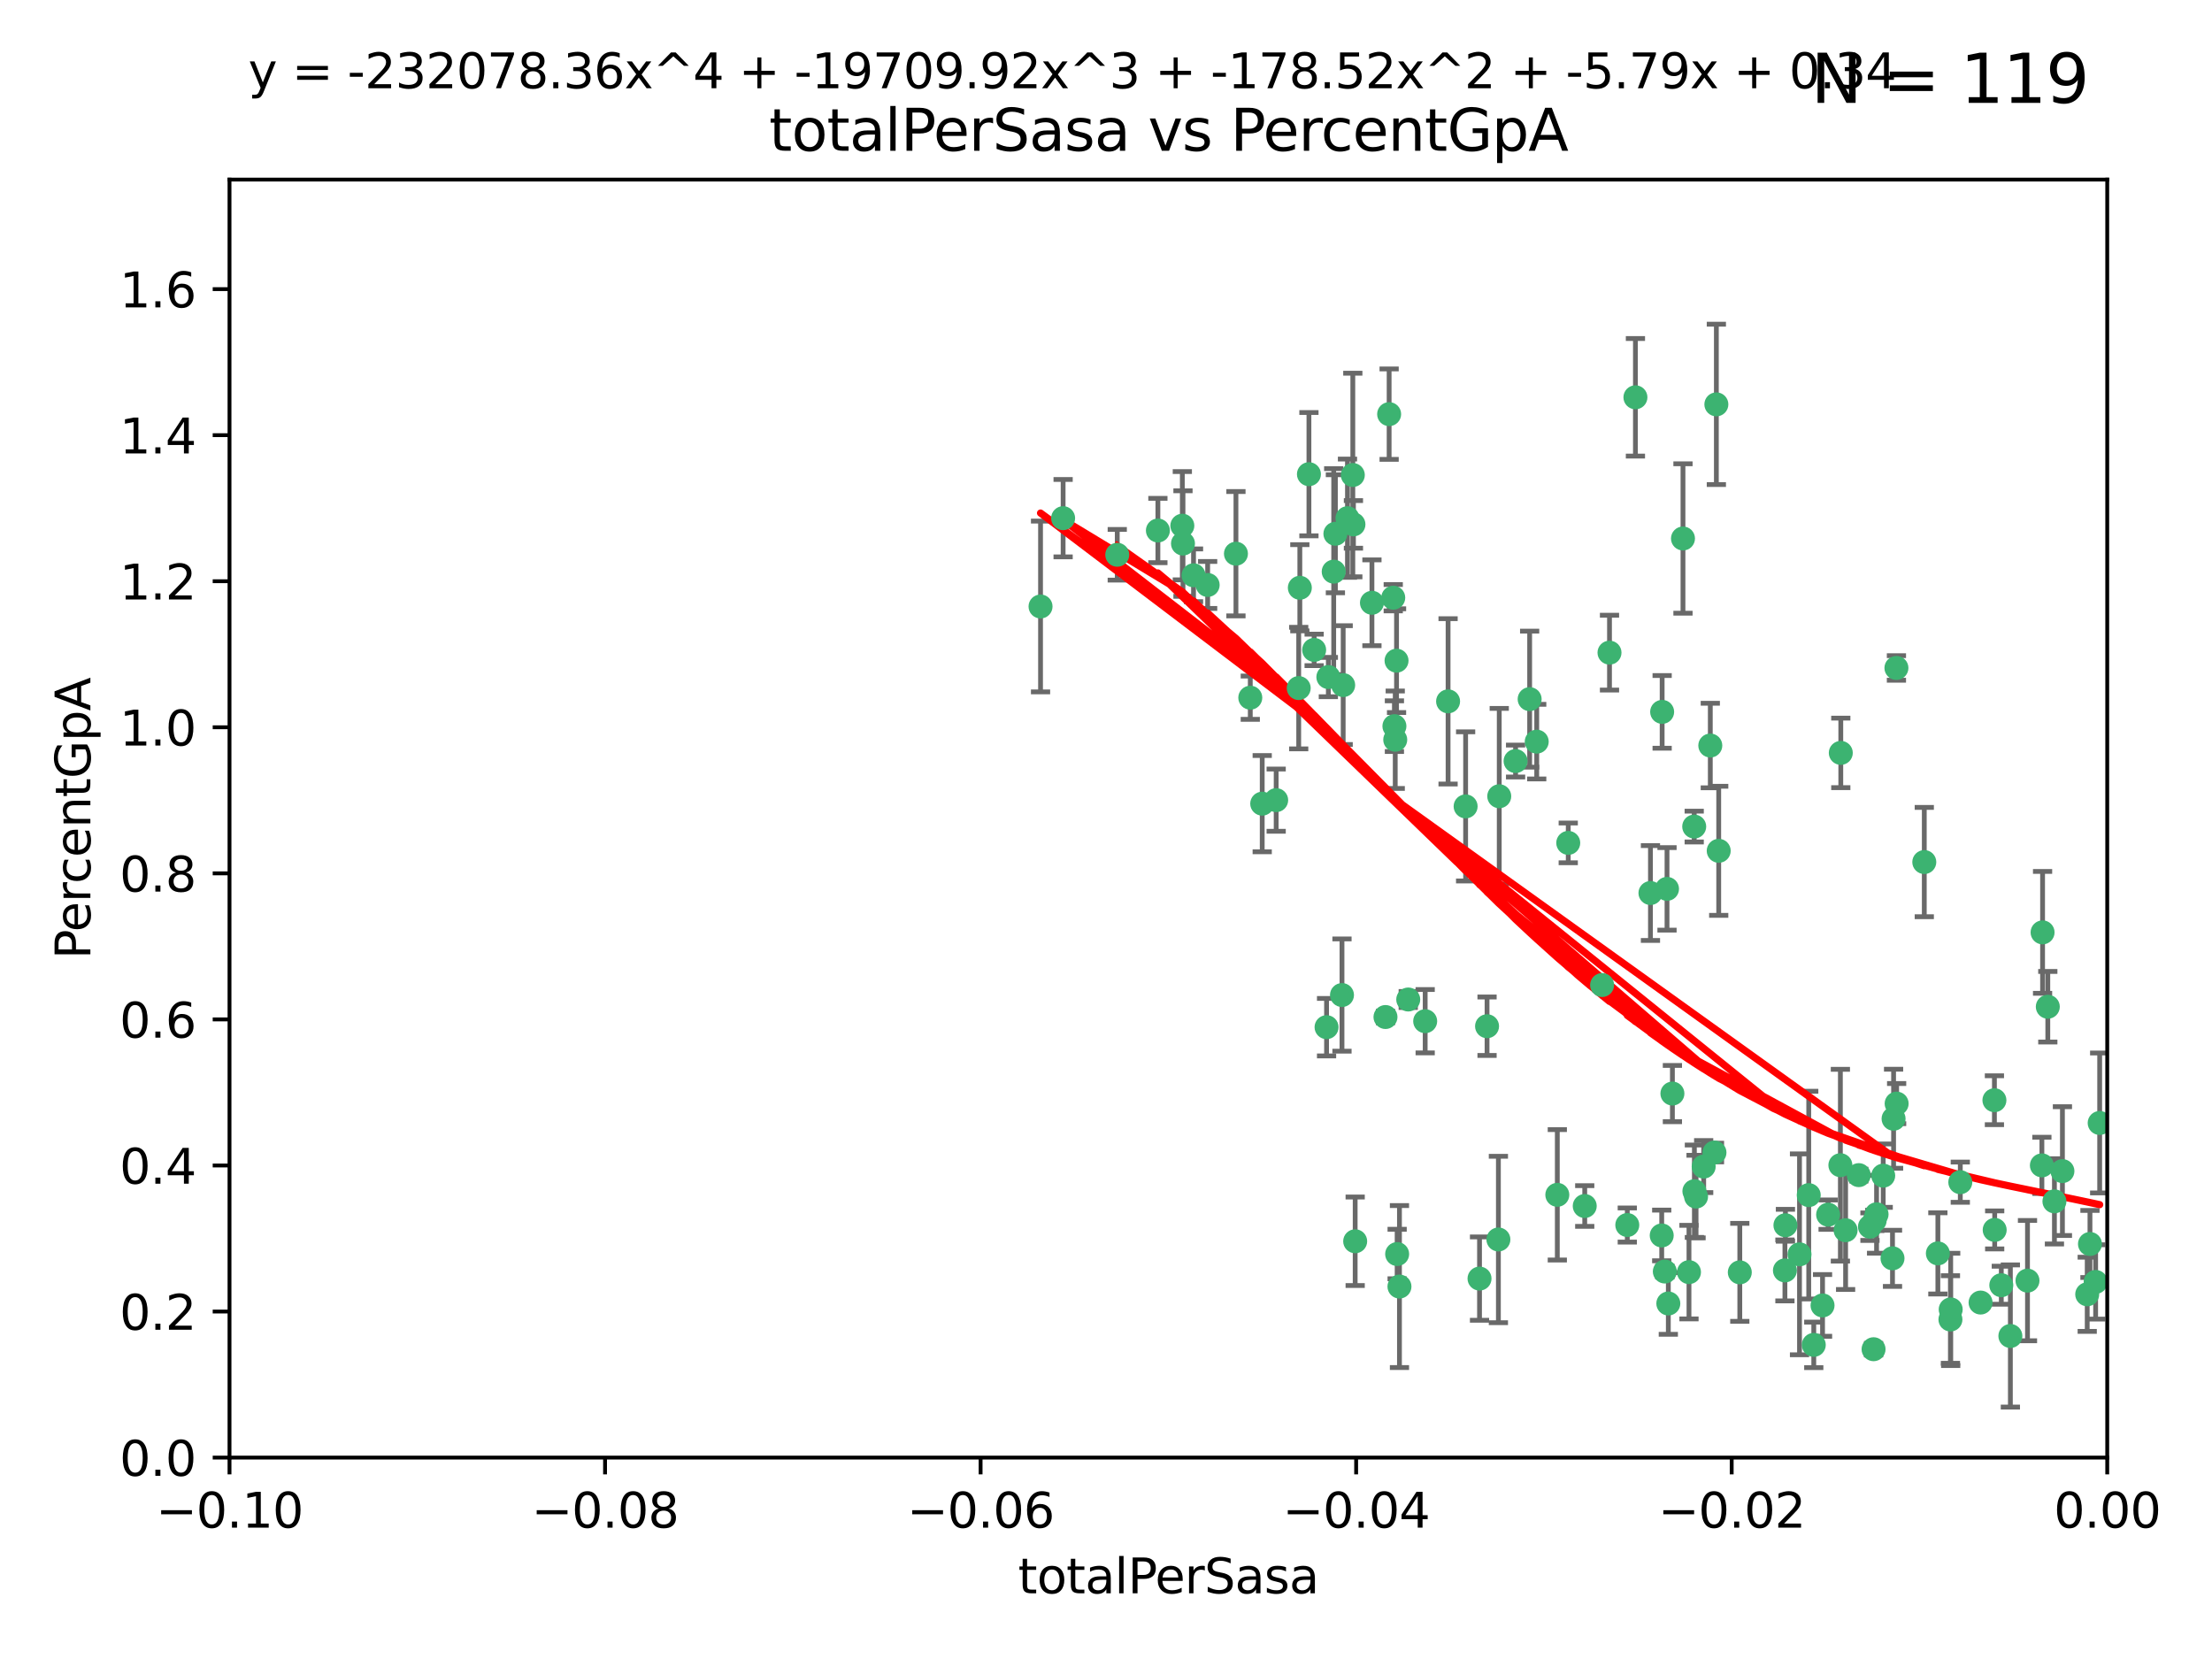 <?xml version="1.0" encoding="utf-8" standalone="no"?>
<!DOCTYPE svg PUBLIC "-//W3C//DTD SVG 1.1//EN"
  "http://www.w3.org/Graphics/SVG/1.1/DTD/svg11.dtd">
<svg xmlns:xlink="http://www.w3.org/1999/xlink" width="460.8pt" height="345.6pt" viewBox="0 0 460.8 345.6" xmlns="http://www.w3.org/2000/svg" version="1.1">
 <defs>
  <style type="text/css">*{stroke-linejoin: round; stroke-linecap: butt}</style>
 </defs>
 <g id="figure_1">
  <g id="patch_1">
   <path d="M 0 345.6 
L 460.8 345.6 
L 460.8 0 
L 0 0 
z
" style="fill: #ffffff"/>
  </g>
  <g id="axes_1">
   <g id="patch_2">
    <path d="M 47.81 303.64 
L 438.975 303.64 
L 438.975 37.411 
L 47.81 37.411 
z
" style="fill: #ffffff"/>
   </g>
   <g id="PathCollection_1">
    <defs>
     <path id="m75628ef849" d="M 0 1.118 
C 0.297 1.118 0.581 1 0.791 0.791 
C 1 0.581 1.118 0.297 1.118 0 
C 1.118 -0.297 1 -0.581 0.791 -0.791 
C 0.581 -1 0.297 -1.118 0 -1.118 
C -0.297 -1.118 -0.581 -1 -0.791 -0.791 
C -1 -0.581 -1.118 -0.297 -1.118 0 
C -1.118 0.297 -1 0.581 -0.791 0.791 
C -0.581 1 -0.297 1.118 0 1.118 
z
" style="stroke: #3cb371"/>
    </defs>
    <g clip-path="url(#pebb11d72a1)">
     <use xlink:href="#m75628ef849" x="232.745" y="115.568" style="fill: #3cb371; stroke: #3cb371"/>
     <use xlink:href="#m75628ef849" x="246.437" y="113.232" style="fill: #3cb371; stroke: #3cb371"/>
     <use xlink:href="#m75628ef849" x="221.467" y="107.943" style="fill: #3cb371; stroke: #3cb371"/>
     <use xlink:href="#m75628ef849" x="272.674" y="98.781" style="fill: #3cb371; stroke: #3cb371"/>
     <use xlink:href="#m75628ef849" x="216.764" y="126.342" style="fill: #3cb371; stroke: #3cb371"/>
     <use xlink:href="#m75628ef849" x="277.835" y="119.082" style="fill: #3cb371; stroke: #3cb371"/>
     <use xlink:href="#m75628ef849" x="270.544" y="143.336" style="fill: #3cb371; stroke: #3cb371"/>
     <use xlink:href="#m75628ef849" x="290.482" y="151.274" style="fill: #3cb371; stroke: #3cb371"/>
     <use xlink:href="#m75628ef849" x="246.301" y="109.513" style="fill: #3cb371; stroke: #3cb371"/>
     <use xlink:href="#m75628ef849" x="276.72" y="141.043" style="fill: #3cb371; stroke: #3cb371"/>
     <use xlink:href="#m75628ef849" x="265.85" y="166.685" style="fill: #3cb371; stroke: #3cb371"/>
     <use xlink:href="#m75628ef849" x="290.239" y="124.513" style="fill: #3cb371; stroke: #3cb371"/>
     <use xlink:href="#m75628ef849" x="273.761" y="135.386" style="fill: #3cb371; stroke: #3cb371"/>
     <use xlink:href="#m75628ef849" x="281.816" y="98.955" style="fill: #3cb371; stroke: #3cb371"/>
     <use xlink:href="#m75628ef849" x="290.925" y="137.629" style="fill: #3cb371; stroke: #3cb371"/>
     <use xlink:href="#m75628ef849" x="288.621" y="211.864" style="fill: #3cb371; stroke: #3cb371"/>
     <use xlink:href="#m75628ef849" x="280.703" y="107.949" style="fill: #3cb371; stroke: #3cb371"/>
     <use xlink:href="#m75628ef849" x="262.942" y="167.417" style="fill: #3cb371; stroke: #3cb371"/>
     <use xlink:href="#m75628ef849" x="251.577" y="121.859" style="fill: #3cb371; stroke: #3cb371"/>
     <use xlink:href="#m75628ef849" x="289.382" y="86.272" style="fill: #3cb371; stroke: #3cb371"/>
     <use xlink:href="#m75628ef849" x="305.316" y="167.984" style="fill: #3cb371; stroke: #3cb371"/>
     <use xlink:href="#m75628ef849" x="270.779" y="122.444" style="fill: #3cb371; stroke: #3cb371"/>
     <use xlink:href="#m75628ef849" x="257.47" y="115.347" style="fill: #3cb371; stroke: #3cb371"/>
     <use xlink:href="#m75628ef849" x="241.211" y="110.514" style="fill: #3cb371; stroke: #3cb371"/>
     <use xlink:href="#m75628ef849" x="281.947" y="109.239" style="fill: #3cb371; stroke: #3cb371"/>
     <use xlink:href="#m75628ef849" x="312.32" y="165.873" style="fill: #3cb371; stroke: #3cb371"/>
     <use xlink:href="#m75628ef849" x="293.362" y="208.215" style="fill: #3cb371; stroke: #3cb371"/>
     <use xlink:href="#m75628ef849" x="260.457" y="145.341" style="fill: #3cb371; stroke: #3cb371"/>
     <use xlink:href="#m75628ef849" x="276.346" y="213.979" style="fill: #3cb371; stroke: #3cb371"/>
     <use xlink:href="#m75628ef849" x="282.308" y="258.579" style="fill: #3cb371; stroke: #3cb371"/>
     <use xlink:href="#m75628ef849" x="279.56" y="207.286" style="fill: #3cb371; stroke: #3cb371"/>
     <use xlink:href="#m75628ef849" x="285.8" y="125.569" style="fill: #3cb371; stroke: #3cb371"/>
     <use xlink:href="#m75628ef849" x="290.654" y="154.097" style="fill: #3cb371; stroke: #3cb371"/>
     <use xlink:href="#m75628ef849" x="278.187" y="111.192" style="fill: #3cb371; stroke: #3cb371"/>
     <use xlink:href="#m75628ef849" x="248.634" y="119.843" style="fill: #3cb371; stroke: #3cb371"/>
     <use xlink:href="#m75628ef849" x="279.809" y="142.72" style="fill: #3cb371; stroke: #3cb371"/>
     <use xlink:href="#m75628ef849" x="315.723" y="158.542" style="fill: #3cb371; stroke: #3cb371"/>
     <use xlink:href="#m75628ef849" x="318.654" y="145.644" style="fill: #3cb371; stroke: #3cb371"/>
     <use xlink:href="#m75628ef849" x="320.128" y="154.498" style="fill: #3cb371; stroke: #3cb371"/>
     <use xlink:href="#m75628ef849" x="324.417" y="248.904" style="fill: #3cb371; stroke: #3cb371"/>
     <use xlink:href="#m75628ef849" x="309.78" y="213.781" style="fill: #3cb371; stroke: #3cb371"/>
     <use xlink:href="#m75628ef849" x="340.69" y="82.766" style="fill: #3cb371; stroke: #3cb371"/>
     <use xlink:href="#m75628ef849" x="301.662" y="146.106" style="fill: #3cb371; stroke: #3cb371"/>
     <use xlink:href="#m75628ef849" x="312.143" y="258.206" style="fill: #3cb371; stroke: #3cb371"/>
     <use xlink:href="#m75628ef849" x="346.166" y="257.366" style="fill: #3cb371; stroke: #3cb371"/>
     <use xlink:href="#m75628ef849" x="330.129" y="251.235" style="fill: #3cb371; stroke: #3cb371"/>
     <use xlink:href="#m75628ef849" x="335.288" y="135.958" style="fill: #3cb371; stroke: #3cb371"/>
     <use xlink:href="#m75628ef849" x="296.891" y="212.733" style="fill: #3cb371; stroke: #3cb371"/>
     <use xlink:href="#m75628ef849" x="326.694" y="175.59" style="fill: #3cb371; stroke: #3cb371"/>
     <use xlink:href="#m75628ef849" x="346.255" y="148.297" style="fill: #3cb371; stroke: #3cb371"/>
     <use xlink:href="#m75628ef849" x="352.935" y="172.188" style="fill: #3cb371; stroke: #3cb371"/>
     <use xlink:href="#m75628ef849" x="333.748" y="205.202" style="fill: #3cb371; stroke: #3cb371"/>
     <use xlink:href="#m75628ef849" x="350.596" y="112.178" style="fill: #3cb371; stroke: #3cb371"/>
     <use xlink:href="#m75628ef849" x="348.393" y="227.808" style="fill: #3cb371; stroke: #3cb371"/>
     <use xlink:href="#m75628ef849" x="343.82" y="186.034" style="fill: #3cb371; stroke: #3cb371"/>
     <use xlink:href="#m75628ef849" x="357.55" y="84.238" style="fill: #3cb371; stroke: #3cb371"/>
     <use xlink:href="#m75628ef849" x="291.534" y="268.012" style="fill: #3cb371; stroke: #3cb371"/>
     <use xlink:href="#m75628ef849" x="357.156" y="240.095" style="fill: #3cb371; stroke: #3cb371"/>
     <use xlink:href="#m75628ef849" x="352.973" y="248.151" style="fill: #3cb371; stroke: #3cb371"/>
     <use xlink:href="#m75628ef849" x="308.212" y="266.351" style="fill: #3cb371; stroke: #3cb371"/>
     <use xlink:href="#m75628ef849" x="356.287" y="155.307" style="fill: #3cb371; stroke: #3cb371"/>
     <use xlink:href="#m75628ef849" x="347.27" y="185.169" style="fill: #3cb371; stroke: #3cb371"/>
     <use xlink:href="#m75628ef849" x="347.542" y="271.541" style="fill: #3cb371; stroke: #3cb371"/>
     <use xlink:href="#m75628ef849" x="338.994" y="255.193" style="fill: #3cb371; stroke: #3cb371"/>
     <use xlink:href="#m75628ef849" x="358.04" y="177.24" style="fill: #3cb371; stroke: #3cb371"/>
     <use xlink:href="#m75628ef849" x="371.832" y="264.65" style="fill: #3cb371; stroke: #3cb371"/>
     <use xlink:href="#m75628ef849" x="362.432" y="265.053" style="fill: #3cb371; stroke: #3cb371"/>
     <use xlink:href="#m75628ef849" x="351.846" y="265.008" style="fill: #3cb371; stroke: #3cb371"/>
     <use xlink:href="#m75628ef849" x="346.812" y="264.881" style="fill: #3cb371; stroke: #3cb371"/>
     <use xlink:href="#m75628ef849" x="383.471" y="156.841" style="fill: #3cb371; stroke: #3cb371"/>
     <use xlink:href="#m75628ef849" x="383.385" y="242.731" style="fill: #3cb371; stroke: #3cb371"/>
     <use xlink:href="#m75628ef849" x="353.321" y="249.266" style="fill: #3cb371; stroke: #3cb371"/>
     <use xlink:href="#m75628ef849" x="354.907" y="243.018" style="fill: #3cb371; stroke: #3cb371"/>
     <use xlink:href="#m75628ef849" x="379.669" y="271.945" style="fill: #3cb371; stroke: #3cb371"/>
     <use xlink:href="#m75628ef849" x="389.548" y="255.538" style="fill: #3cb371; stroke: #3cb371"/>
     <use xlink:href="#m75628ef849" x="374.871" y="261.303" style="fill: #3cb371; stroke: #3cb371"/>
     <use xlink:href="#m75628ef849" x="392.307" y="244.908" style="fill: #3cb371; stroke: #3cb371"/>
     <use xlink:href="#m75628ef849" x="394.243" y="262.132" style="fill: #3cb371; stroke: #3cb371"/>
     <use xlink:href="#m75628ef849" x="291.051" y="261.239" style="fill: #3cb371; stroke: #3cb371"/>
     <use xlink:href="#m75628ef849" x="371.937" y="255.245" style="fill: #3cb371; stroke: #3cb371"/>
     <use xlink:href="#m75628ef849" x="377.842" y="280.164" style="fill: #3cb371; stroke: #3cb371"/>
     <use xlink:href="#m75628ef849" x="400.865" y="179.582" style="fill: #3cb371; stroke: #3cb371"/>
     <use xlink:href="#m75628ef849" x="384.473" y="256.279" style="fill: #3cb371; stroke: #3cb371"/>
     <use xlink:href="#m75628ef849" x="395.104" y="229.901" style="fill: #3cb371; stroke: #3cb371"/>
     <use xlink:href="#m75628ef849" x="390.924" y="252.958" style="fill: #3cb371; stroke: #3cb371"/>
     <use xlink:href="#m75628ef849" x="376.793" y="248.965" style="fill: #3cb371; stroke: #3cb371"/>
     <use xlink:href="#m75628ef849" x="380.831" y="253.038" style="fill: #3cb371; stroke: #3cb371"/>
     <use xlink:href="#m75628ef849" x="394.467" y="233.055" style="fill: #3cb371; stroke: #3cb371"/>
     <use xlink:href="#m75628ef849" x="390.298" y="281.067" style="fill: #3cb371; stroke: #3cb371"/>
     <use xlink:href="#m75628ef849" x="390.532" y="254.235" style="fill: #3cb371; stroke: #3cb371"/>
     <use xlink:href="#m75628ef849" x="406.312" y="274.874" style="fill: #3cb371; stroke: #3cb371"/>
     <use xlink:href="#m75628ef849" x="395.06" y="139.145" style="fill: #3cb371; stroke: #3cb371"/>
     <use xlink:href="#m75628ef849" x="406.365" y="272.775" style="fill: #3cb371; stroke: #3cb371"/>
     <use xlink:href="#m75628ef849" x="387.22" y="244.8" style="fill: #3cb371; stroke: #3cb371"/>
     <use xlink:href="#m75628ef849" x="408.366" y="246.271" style="fill: #3cb371; stroke: #3cb371"/>
     <use xlink:href="#m75628ef849" x="415.529" y="256.212" style="fill: #3cb371; stroke: #3cb371"/>
     <use xlink:href="#m75628ef849" x="403.693" y="261.105" style="fill: #3cb371; stroke: #3cb371"/>
     <use xlink:href="#m75628ef849" x="412.589" y="271.345" style="fill: #3cb371; stroke: #3cb371"/>
     <use xlink:href="#m75628ef849" x="415.474" y="229.195" style="fill: #3cb371; stroke: #3cb371"/>
     <use xlink:href="#m75628ef849" x="416.907" y="267.733" style="fill: #3cb371; stroke: #3cb371"/>
     <use xlink:href="#m75628ef849" x="418.798" y="278.312" style="fill: #3cb371; stroke: #3cb371"/>
     <use xlink:href="#m75628ef849" x="426.595" y="209.723" style="fill: #3cb371; stroke: #3cb371"/>
     <use xlink:href="#m75628ef849" x="425.362" y="242.769" style="fill: #3cb371; stroke: #3cb371"/>
     <use xlink:href="#m75628ef849" x="422.364" y="266.777" style="fill: #3cb371; stroke: #3cb371"/>
     <use xlink:href="#m75628ef849" x="425.506" y="194.231" style="fill: #3cb371; stroke: #3cb371"/>
     <use xlink:href="#m75628ef849" x="429.641" y="243.962" style="fill: #3cb371; stroke: #3cb371"/>
     <use xlink:href="#m75628ef849" x="427.975" y="250.263" style="fill: #3cb371; stroke: #3cb371"/>
     <use xlink:href="#m75628ef849" x="435.378" y="259.143" style="fill: #3cb371; stroke: #3cb371"/>
     <use xlink:href="#m75628ef849" x="434.805" y="269.626" style="fill: #3cb371; stroke: #3cb371"/>
     <use xlink:href="#m75628ef849" x="437.4" y="233.936" style="fill: #3cb371; stroke: #3cb371"/>
     <use xlink:href="#m75628ef849" x="436.558" y="267.05" style="fill: #3cb371; stroke: #3cb371"/>
    </g>
   </g>
   <g id="matplotlib.axis_1">
    <g id="xtick_1">
     <g id="line2d_1">
      <defs>
       <path id="m31d1d85a0c" d="M 0 0 
L 0 3.5 
" style="stroke: #000000; stroke-width: 0.8"/>
      </defs>
      <g>
       <use xlink:href="#m31d1d85a0c" x="47.81" y="303.64" style="stroke: #000000; stroke-width: 0.8"/>
      </g>
     </g>
     <g id="text_1">
      <!-- −0.10 -->
      <g transform="translate(32.487 318.238)scale(0.1 -0.1)">
       <defs>
        <path id="DejaVuSans-2212" d="M 678 2272 
L 4684 2272 
L 4684 1741 
L 678 1741 
L 678 2272 
z
" transform="scale(0.016)"/>
        <path id="DejaVuSans-30" d="M 2034 4250 
Q 1547 4250 1301 3770 
Q 1056 3291 1056 2328 
Q 1056 1369 1301 889 
Q 1547 409 2034 409 
Q 2525 409 2770 889 
Q 3016 1369 3016 2328 
Q 3016 3291 2770 3770 
Q 2525 4250 2034 4250 
z
M 2034 4750 
Q 2819 4750 3233 4129 
Q 3647 3509 3647 2328 
Q 3647 1150 3233 529 
Q 2819 -91 2034 -91 
Q 1250 -91 836 529 
Q 422 1150 422 2328 
Q 422 3509 836 4129 
Q 1250 4750 2034 4750 
z
" transform="scale(0.016)"/>
        <path id="DejaVuSans-2e" d="M 684 794 
L 1344 794 
L 1344 0 
L 684 0 
L 684 794 
z
" transform="scale(0.016)"/>
        <path id="DejaVuSans-31" d="M 794 531 
L 1825 531 
L 1825 4091 
L 703 3866 
L 703 4441 
L 1819 4666 
L 2450 4666 
L 2450 531 
L 3481 531 
L 3481 0 
L 794 0 
L 794 531 
z
" transform="scale(0.016)"/>
       </defs>
       <use xlink:href="#DejaVuSans-2212"/>
       <use xlink:href="#DejaVuSans-30" x="83.789"/>
       <use xlink:href="#DejaVuSans-2e" x="147.412"/>
       <use xlink:href="#DejaVuSans-31" x="179.199"/>
       <use xlink:href="#DejaVuSans-30" x="242.822"/>
      </g>
     </g>
    </g>
    <g id="xtick_2">
     <g id="line2d_2">
      <g>
       <use xlink:href="#m31d1d85a0c" x="126.043" y="303.64" style="stroke: #000000; stroke-width: 0.8"/>
      </g>
     </g>
     <g id="text_2">
      <!-- −0.08 -->
      <g transform="translate(110.72 318.238)scale(0.1 -0.1)">
       <defs>
        <path id="DejaVuSans-38" d="M 2034 2216 
Q 1584 2216 1326 1975 
Q 1069 1734 1069 1313 
Q 1069 891 1326 650 
Q 1584 409 2034 409 
Q 2484 409 2743 651 
Q 3003 894 3003 1313 
Q 3003 1734 2745 1975 
Q 2488 2216 2034 2216 
z
M 1403 2484 
Q 997 2584 770 2862 
Q 544 3141 544 3541 
Q 544 4100 942 4425 
Q 1341 4750 2034 4750 
Q 2731 4750 3128 4425 
Q 3525 4100 3525 3541 
Q 3525 3141 3298 2862 
Q 3072 2584 2669 2484 
Q 3125 2378 3379 2068 
Q 3634 1759 3634 1313 
Q 3634 634 3220 271 
Q 2806 -91 2034 -91 
Q 1263 -91 848 271 
Q 434 634 434 1313 
Q 434 1759 690 2068 
Q 947 2378 1403 2484 
z
M 1172 3481 
Q 1172 3119 1398 2916 
Q 1625 2713 2034 2713 
Q 2441 2713 2670 2916 
Q 2900 3119 2900 3481 
Q 2900 3844 2670 4047 
Q 2441 4250 2034 4250 
Q 1625 4250 1398 4047 
Q 1172 3844 1172 3481 
z
" transform="scale(0.016)"/>
       </defs>
       <use xlink:href="#DejaVuSans-2212"/>
       <use xlink:href="#DejaVuSans-30" x="83.789"/>
       <use xlink:href="#DejaVuSans-2e" x="147.412"/>
       <use xlink:href="#DejaVuSans-30" x="179.199"/>
       <use xlink:href="#DejaVuSans-38" x="242.822"/>
      </g>
     </g>
    </g>
    <g id="xtick_3">
     <g id="line2d_3">
      <g>
       <use xlink:href="#m31d1d85a0c" x="204.276" y="303.64" style="stroke: #000000; stroke-width: 0.8"/>
      </g>
     </g>
     <g id="text_3">
      <!-- −0.06 -->
      <g transform="translate(188.953 318.238)scale(0.1 -0.1)">
       <defs>
        <path id="DejaVuSans-36" d="M 2113 2584 
Q 1688 2584 1439 2293 
Q 1191 2003 1191 1497 
Q 1191 994 1439 701 
Q 1688 409 2113 409 
Q 2538 409 2786 701 
Q 3034 994 3034 1497 
Q 3034 2003 2786 2293 
Q 2538 2584 2113 2584 
z
M 3366 4563 
L 3366 3988 
Q 3128 4100 2886 4159 
Q 2644 4219 2406 4219 
Q 1781 4219 1451 3797 
Q 1122 3375 1075 2522 
Q 1259 2794 1537 2939 
Q 1816 3084 2150 3084 
Q 2853 3084 3261 2657 
Q 3669 2231 3669 1497 
Q 3669 778 3244 343 
Q 2819 -91 2113 -91 
Q 1303 -91 875 529 
Q 447 1150 447 2328 
Q 447 3434 972 4092 
Q 1497 4750 2381 4750 
Q 2619 4750 2861 4703 
Q 3103 4656 3366 4563 
z
" transform="scale(0.016)"/>
       </defs>
       <use xlink:href="#DejaVuSans-2212"/>
       <use xlink:href="#DejaVuSans-30" x="83.789"/>
       <use xlink:href="#DejaVuSans-2e" x="147.412"/>
       <use xlink:href="#DejaVuSans-30" x="179.199"/>
       <use xlink:href="#DejaVuSans-36" x="242.822"/>
      </g>
     </g>
    </g>
    <g id="xtick_4">
     <g id="line2d_4">
      <g>
       <use xlink:href="#m31d1d85a0c" x="282.509" y="303.64" style="stroke: #000000; stroke-width: 0.8"/>
      </g>
     </g>
     <g id="text_4">
      <!-- −0.04 -->
      <g transform="translate(267.186 318.238)scale(0.1 -0.1)">
       <defs>
        <path id="DejaVuSans-34" d="M 2419 4116 
L 825 1625 
L 2419 1625 
L 2419 4116 
z
M 2253 4666 
L 3047 4666 
L 3047 1625 
L 3713 1625 
L 3713 1100 
L 3047 1100 
L 3047 0 
L 2419 0 
L 2419 1100 
L 313 1100 
L 313 1709 
L 2253 4666 
z
" transform="scale(0.016)"/>
       </defs>
       <use xlink:href="#DejaVuSans-2212"/>
       <use xlink:href="#DejaVuSans-30" x="83.789"/>
       <use xlink:href="#DejaVuSans-2e" x="147.412"/>
       <use xlink:href="#DejaVuSans-30" x="179.199"/>
       <use xlink:href="#DejaVuSans-34" x="242.822"/>
      </g>
     </g>
    </g>
    <g id="xtick_5">
     <g id="line2d_5">
      <g>
       <use xlink:href="#m31d1d85a0c" x="360.742" y="303.64" style="stroke: #000000; stroke-width: 0.8"/>
      </g>
     </g>
     <g id="text_5">
      <!-- −0.02 -->
      <g transform="translate(345.419 318.238)scale(0.1 -0.1)">
       <defs>
        <path id="DejaVuSans-32" d="M 1228 531 
L 3431 531 
L 3431 0 
L 469 0 
L 469 531 
Q 828 903 1448 1529 
Q 2069 2156 2228 2338 
Q 2531 2678 2651 2914 
Q 2772 3150 2772 3378 
Q 2772 3750 2511 3984 
Q 2250 4219 1831 4219 
Q 1534 4219 1204 4116 
Q 875 4013 500 3803 
L 500 4441 
Q 881 4594 1212 4672 
Q 1544 4750 1819 4750 
Q 2544 4750 2975 4387 
Q 3406 4025 3406 3419 
Q 3406 3131 3298 2873 
Q 3191 2616 2906 2266 
Q 2828 2175 2409 1742 
Q 1991 1309 1228 531 
z
" transform="scale(0.016)"/>
       </defs>
       <use xlink:href="#DejaVuSans-2212"/>
       <use xlink:href="#DejaVuSans-30" x="83.789"/>
       <use xlink:href="#DejaVuSans-2e" x="147.412"/>
       <use xlink:href="#DejaVuSans-30" x="179.199"/>
       <use xlink:href="#DejaVuSans-32" x="242.822"/>
      </g>
     </g>
    </g>
    <g id="xtick_6">
     <g id="line2d_6">
      <g>
       <use xlink:href="#m31d1d85a0c" x="438.975" y="303.64" style="stroke: #000000; stroke-width: 0.8"/>
      </g>
     </g>
     <g id="text_6">
      <!-- 0.00 -->
      <g transform="translate(427.842 318.238)scale(0.1 -0.1)">
       <use xlink:href="#DejaVuSans-30"/>
       <use xlink:href="#DejaVuSans-2e" x="63.623"/>
       <use xlink:href="#DejaVuSans-30" x="95.41"/>
       <use xlink:href="#DejaVuSans-30" x="159.033"/>
      </g>
     </g>
    </g>
    <g id="text_7">
     <!-- totalPerSasa -->
     <g transform="translate(212.087 331.917)scale(0.1 -0.1)">
      <defs>
       <path id="DejaVuSans-74" d="M 1172 4494 
L 1172 3500 
L 2356 3500 
L 2356 3053 
L 1172 3053 
L 1172 1153 
Q 1172 725 1289 603 
Q 1406 481 1766 481 
L 2356 481 
L 2356 0 
L 1766 0 
Q 1100 0 847 248 
Q 594 497 594 1153 
L 594 3053 
L 172 3053 
L 172 3500 
L 594 3500 
L 594 4494 
L 1172 4494 
z
" transform="scale(0.016)"/>
       <path id="DejaVuSans-6f" d="M 1959 3097 
Q 1497 3097 1228 2736 
Q 959 2375 959 1747 
Q 959 1119 1226 758 
Q 1494 397 1959 397 
Q 2419 397 2687 759 
Q 2956 1122 2956 1747 
Q 2956 2369 2687 2733 
Q 2419 3097 1959 3097 
z
M 1959 3584 
Q 2709 3584 3137 3096 
Q 3566 2609 3566 1747 
Q 3566 888 3137 398 
Q 2709 -91 1959 -91 
Q 1206 -91 779 398 
Q 353 888 353 1747 
Q 353 2609 779 3096 
Q 1206 3584 1959 3584 
z
" transform="scale(0.016)"/>
       <path id="DejaVuSans-61" d="M 2194 1759 
Q 1497 1759 1228 1600 
Q 959 1441 959 1056 
Q 959 750 1161 570 
Q 1363 391 1709 391 
Q 2188 391 2477 730 
Q 2766 1069 2766 1631 
L 2766 1759 
L 2194 1759 
z
M 3341 1997 
L 3341 0 
L 2766 0 
L 2766 531 
Q 2569 213 2275 61 
Q 1981 -91 1556 -91 
Q 1019 -91 701 211 
Q 384 513 384 1019 
Q 384 1609 779 1909 
Q 1175 2209 1959 2209 
L 2766 2209 
L 2766 2266 
Q 2766 2663 2505 2880 
Q 2244 3097 1772 3097 
Q 1472 3097 1187 3025 
Q 903 2953 641 2809 
L 641 3341 
Q 956 3463 1253 3523 
Q 1550 3584 1831 3584 
Q 2591 3584 2966 3190 
Q 3341 2797 3341 1997 
z
" transform="scale(0.016)"/>
       <path id="DejaVuSans-6c" d="M 603 4863 
L 1178 4863 
L 1178 0 
L 603 0 
L 603 4863 
z
" transform="scale(0.016)"/>
       <path id="DejaVuSans-50" d="M 1259 4147 
L 1259 2394 
L 2053 2394 
Q 2494 2394 2734 2622 
Q 2975 2850 2975 3272 
Q 2975 3691 2734 3919 
Q 2494 4147 2053 4147 
L 1259 4147 
z
M 628 4666 
L 2053 4666 
Q 2838 4666 3239 4311 
Q 3641 3956 3641 3272 
Q 3641 2581 3239 2228 
Q 2838 1875 2053 1875 
L 1259 1875 
L 1259 0 
L 628 0 
L 628 4666 
z
" transform="scale(0.016)"/>
       <path id="DejaVuSans-65" d="M 3597 1894 
L 3597 1613 
L 953 1613 
Q 991 1019 1311 708 
Q 1631 397 2203 397 
Q 2534 397 2845 478 
Q 3156 559 3463 722 
L 3463 178 
Q 3153 47 2828 -22 
Q 2503 -91 2169 -91 
Q 1331 -91 842 396 
Q 353 884 353 1716 
Q 353 2575 817 3079 
Q 1281 3584 2069 3584 
Q 2775 3584 3186 3129 
Q 3597 2675 3597 1894 
z
M 3022 2063 
Q 3016 2534 2758 2815 
Q 2500 3097 2075 3097 
Q 1594 3097 1305 2825 
Q 1016 2553 972 2059 
L 3022 2063 
z
" transform="scale(0.016)"/>
       <path id="DejaVuSans-72" d="M 2631 2963 
Q 2534 3019 2420 3045 
Q 2306 3072 2169 3072 
Q 1681 3072 1420 2755 
Q 1159 2438 1159 1844 
L 1159 0 
L 581 0 
L 581 3500 
L 1159 3500 
L 1159 2956 
Q 1341 3275 1631 3429 
Q 1922 3584 2338 3584 
Q 2397 3584 2469 3576 
Q 2541 3569 2628 3553 
L 2631 2963 
z
" transform="scale(0.016)"/>
       <path id="DejaVuSans-53" d="M 3425 4513 
L 3425 3897 
Q 3066 4069 2747 4153 
Q 2428 4238 2131 4238 
Q 1616 4238 1336 4038 
Q 1056 3838 1056 3469 
Q 1056 3159 1242 3001 
Q 1428 2844 1947 2747 
L 2328 2669 
Q 3034 2534 3370 2195 
Q 3706 1856 3706 1288 
Q 3706 609 3251 259 
Q 2797 -91 1919 -91 
Q 1588 -91 1214 -16 
Q 841 59 441 206 
L 441 856 
Q 825 641 1194 531 
Q 1563 422 1919 422 
Q 2459 422 2753 634 
Q 3047 847 3047 1241 
Q 3047 1584 2836 1778 
Q 2625 1972 2144 2069 
L 1759 2144 
Q 1053 2284 737 2584 
Q 422 2884 422 3419 
Q 422 4038 858 4394 
Q 1294 4750 2059 4750 
Q 2388 4750 2728 4690 
Q 3069 4631 3425 4513 
z
" transform="scale(0.016)"/>
       <path id="DejaVuSans-73" d="M 2834 3397 
L 2834 2853 
Q 2591 2978 2328 3040 
Q 2066 3103 1784 3103 
Q 1356 3103 1142 2972 
Q 928 2841 928 2578 
Q 928 2378 1081 2264 
Q 1234 2150 1697 2047 
L 1894 2003 
Q 2506 1872 2764 1633 
Q 3022 1394 3022 966 
Q 3022 478 2636 193 
Q 2250 -91 1575 -91 
Q 1294 -91 989 -36 
Q 684 19 347 128 
L 347 722 
Q 666 556 975 473 
Q 1284 391 1588 391 
Q 1994 391 2212 530 
Q 2431 669 2431 922 
Q 2431 1156 2273 1281 
Q 2116 1406 1581 1522 
L 1381 1569 
Q 847 1681 609 1914 
Q 372 2147 372 2553 
Q 372 3047 722 3315 
Q 1072 3584 1716 3584 
Q 2034 3584 2315 3537 
Q 2597 3491 2834 3397 
z
" transform="scale(0.016)"/>
      </defs>
      <use xlink:href="#DejaVuSans-74"/>
      <use xlink:href="#DejaVuSans-6f" x="39.209"/>
      <use xlink:href="#DejaVuSans-74" x="100.391"/>
      <use xlink:href="#DejaVuSans-61" x="139.6"/>
      <use xlink:href="#DejaVuSans-6c" x="200.879"/>
      <use xlink:href="#DejaVuSans-50" x="228.662"/>
      <use xlink:href="#DejaVuSans-65" x="285.34"/>
      <use xlink:href="#DejaVuSans-72" x="346.863"/>
      <use xlink:href="#DejaVuSans-53" x="387.977"/>
      <use xlink:href="#DejaVuSans-61" x="451.453"/>
      <use xlink:href="#DejaVuSans-73" x="512.732"/>
      <use xlink:href="#DejaVuSans-61" x="564.832"/>
     </g>
    </g>
   </g>
   <g id="matplotlib.axis_2">
    <g id="ytick_1">
     <g id="line2d_7">
      <defs>
       <path id="m7327550565" d="M 0 0 
L -3.5 0 
" style="stroke: #000000; stroke-width: 0.8"/>
      </defs>
      <g>
       <use xlink:href="#m7327550565" x="47.81" y="303.64" style="stroke: #000000; stroke-width: 0.8"/>
      </g>
     </g>
     <g id="text_8">
      <!-- 0.0 -->
      <g transform="translate(24.907 307.439)scale(0.1 -0.1)">
       <use xlink:href="#DejaVuSans-30"/>
       <use xlink:href="#DejaVuSans-2e" x="63.623"/>
       <use xlink:href="#DejaVuSans-30" x="95.41"/>
      </g>
     </g>
    </g>
    <g id="ytick_2">
     <g id="line2d_8">
      <g>
       <use xlink:href="#m7327550565" x="47.81" y="273.214" style="stroke: #000000; stroke-width: 0.8"/>
      </g>
     </g>
     <g id="text_9">
      <!-- 0.2 -->
      <g transform="translate(24.907 277.013)scale(0.1 -0.1)">
       <use xlink:href="#DejaVuSans-30"/>
       <use xlink:href="#DejaVuSans-2e" x="63.623"/>
       <use xlink:href="#DejaVuSans-32" x="95.41"/>
      </g>
     </g>
    </g>
    <g id="ytick_3">
     <g id="line2d_9">
      <g>
       <use xlink:href="#m7327550565" x="47.81" y="242.788" style="stroke: #000000; stroke-width: 0.8"/>
      </g>
     </g>
     <g id="text_10">
      <!-- 0.4 -->
      <g transform="translate(24.907 246.587)scale(0.1 -0.1)">
       <use xlink:href="#DejaVuSans-30"/>
       <use xlink:href="#DejaVuSans-2e" x="63.623"/>
       <use xlink:href="#DejaVuSans-34" x="95.41"/>
      </g>
     </g>
    </g>
    <g id="ytick_4">
     <g id="line2d_10">
      <g>
       <use xlink:href="#m7327550565" x="47.81" y="212.362" style="stroke: #000000; stroke-width: 0.8"/>
      </g>
     </g>
     <g id="text_11">
      <!-- 0.6 -->
      <g transform="translate(24.907 216.161)scale(0.1 -0.1)">
       <use xlink:href="#DejaVuSans-30"/>
       <use xlink:href="#DejaVuSans-2e" x="63.623"/>
       <use xlink:href="#DejaVuSans-36" x="95.41"/>
      </g>
     </g>
    </g>
    <g id="ytick_5">
     <g id="line2d_11">
      <g>
       <use xlink:href="#m7327550565" x="47.81" y="181.935" style="stroke: #000000; stroke-width: 0.8"/>
      </g>
     </g>
     <g id="text_12">
      <!-- 0.8 -->
      <g transform="translate(24.907 185.735)scale(0.1 -0.1)">
       <use xlink:href="#DejaVuSans-30"/>
       <use xlink:href="#DejaVuSans-2e" x="63.623"/>
       <use xlink:href="#DejaVuSans-38" x="95.41"/>
      </g>
     </g>
    </g>
    <g id="ytick_6">
     <g id="line2d_12">
      <g>
       <use xlink:href="#m7327550565" x="47.81" y="151.509" style="stroke: #000000; stroke-width: 0.8"/>
      </g>
     </g>
     <g id="text_13">
      <!-- 1.0 -->
      <g transform="translate(24.907 155.308)scale(0.1 -0.1)">
       <use xlink:href="#DejaVuSans-31"/>
       <use xlink:href="#DejaVuSans-2e" x="63.623"/>
       <use xlink:href="#DejaVuSans-30" x="95.41"/>
      </g>
     </g>
    </g>
    <g id="ytick_7">
     <g id="line2d_13">
      <g>
       <use xlink:href="#m7327550565" x="47.81" y="121.083" style="stroke: #000000; stroke-width: 0.8"/>
      </g>
     </g>
     <g id="text_14">
      <!-- 1.2 -->
      <g transform="translate(24.907 124.882)scale(0.1 -0.1)">
       <use xlink:href="#DejaVuSans-31"/>
       <use xlink:href="#DejaVuSans-2e" x="63.623"/>
       <use xlink:href="#DejaVuSans-32" x="95.41"/>
      </g>
     </g>
    </g>
    <g id="ytick_8">
     <g id="line2d_14">
      <g>
       <use xlink:href="#m7327550565" x="47.81" y="90.657" style="stroke: #000000; stroke-width: 0.8"/>
      </g>
     </g>
     <g id="text_15">
      <!-- 1.4 -->
      <g transform="translate(24.907 94.456)scale(0.1 -0.1)">
       <use xlink:href="#DejaVuSans-31"/>
       <use xlink:href="#DejaVuSans-2e" x="63.623"/>
       <use xlink:href="#DejaVuSans-34" x="95.41"/>
      </g>
     </g>
    </g>
    <g id="ytick_9">
     <g id="line2d_15">
      <g>
       <use xlink:href="#m7327550565" x="47.81" y="60.231" style="stroke: #000000; stroke-width: 0.8"/>
      </g>
     </g>
     <g id="text_16">
      <!-- 1.6 -->
      <g transform="translate(24.907 64.03)scale(0.1 -0.1)">
       <use xlink:href="#DejaVuSans-31"/>
       <use xlink:href="#DejaVuSans-2e" x="63.623"/>
       <use xlink:href="#DejaVuSans-36" x="95.41"/>
      </g>
     </g>
    </g>
    <g id="text_17">
     <!-- PercentGpA -->
     <g transform="translate(18.827 199.802)rotate(-90)scale(0.1 -0.1)">
      <defs>
       <path id="DejaVuSans-63" d="M 3122 3366 
L 3122 2828 
Q 2878 2963 2633 3030 
Q 2388 3097 2138 3097 
Q 1578 3097 1268 2742 
Q 959 2388 959 1747 
Q 959 1106 1268 751 
Q 1578 397 2138 397 
Q 2388 397 2633 464 
Q 2878 531 3122 666 
L 3122 134 
Q 2881 22 2623 -34 
Q 2366 -91 2075 -91 
Q 1284 -91 818 406 
Q 353 903 353 1747 
Q 353 2603 823 3093 
Q 1294 3584 2113 3584 
Q 2378 3584 2631 3529 
Q 2884 3475 3122 3366 
z
" transform="scale(0.016)"/>
       <path id="DejaVuSans-6e" d="M 3513 2113 
L 3513 0 
L 2938 0 
L 2938 2094 
Q 2938 2591 2744 2837 
Q 2550 3084 2163 3084 
Q 1697 3084 1428 2787 
Q 1159 2491 1159 1978 
L 1159 0 
L 581 0 
L 581 3500 
L 1159 3500 
L 1159 2956 
Q 1366 3272 1645 3428 
Q 1925 3584 2291 3584 
Q 2894 3584 3203 3211 
Q 3513 2838 3513 2113 
z
" transform="scale(0.016)"/>
       <path id="DejaVuSans-47" d="M 3809 666 
L 3809 1919 
L 2778 1919 
L 2778 2438 
L 4434 2438 
L 4434 434 
Q 4069 175 3628 42 
Q 3188 -91 2688 -91 
Q 1594 -91 976 548 
Q 359 1188 359 2328 
Q 359 3472 976 4111 
Q 1594 4750 2688 4750 
Q 3144 4750 3555 4637 
Q 3966 4525 4313 4306 
L 4313 3634 
Q 3963 3931 3569 4081 
Q 3175 4231 2741 4231 
Q 1884 4231 1454 3753 
Q 1025 3275 1025 2328 
Q 1025 1384 1454 906 
Q 1884 428 2741 428 
Q 3075 428 3337 486 
Q 3600 544 3809 666 
z
" transform="scale(0.016)"/>
       <path id="DejaVuSans-70" d="M 1159 525 
L 1159 -1331 
L 581 -1331 
L 581 3500 
L 1159 3500 
L 1159 2969 
Q 1341 3281 1617 3432 
Q 1894 3584 2278 3584 
Q 2916 3584 3314 3078 
Q 3713 2572 3713 1747 
Q 3713 922 3314 415 
Q 2916 -91 2278 -91 
Q 1894 -91 1617 61 
Q 1341 213 1159 525 
z
M 3116 1747 
Q 3116 2381 2855 2742 
Q 2594 3103 2138 3103 
Q 1681 3103 1420 2742 
Q 1159 2381 1159 1747 
Q 1159 1113 1420 752 
Q 1681 391 2138 391 
Q 2594 391 2855 752 
Q 3116 1113 3116 1747 
z
" transform="scale(0.016)"/>
       <path id="DejaVuSans-41" d="M 2188 4044 
L 1331 1722 
L 3047 1722 
L 2188 4044 
z
M 1831 4666 
L 2547 4666 
L 4325 0 
L 3669 0 
L 3244 1197 
L 1141 1197 
L 716 0 
L 50 0 
L 1831 4666 
z
" transform="scale(0.016)"/>
      </defs>
      <use xlink:href="#DejaVuSans-50"/>
      <use xlink:href="#DejaVuSans-65" x="56.678"/>
      <use xlink:href="#DejaVuSans-72" x="118.201"/>
      <use xlink:href="#DejaVuSans-63" x="157.064"/>
      <use xlink:href="#DejaVuSans-65" x="212.045"/>
      <use xlink:href="#DejaVuSans-6e" x="273.568"/>
      <use xlink:href="#DejaVuSans-74" x="336.947"/>
      <use xlink:href="#DejaVuSans-47" x="376.156"/>
      <use xlink:href="#DejaVuSans-70" x="453.646"/>
      <use xlink:href="#DejaVuSans-41" x="517.123"/>
     </g>
    </g>
   </g>
   <g id="LineCollection_1">
    <path d="M 232.745 120.843 
L 232.745 110.292 
" clip-path="url(#pebb11d72a1)" style="fill: none; stroke: #696969"/>
    <path d="M 246.437 124.224 
L 246.437 102.241 
" clip-path="url(#pebb11d72a1)" style="fill: none; stroke: #696969"/>
    <path d="M 221.467 116.002 
L 221.467 99.884 
" clip-path="url(#pebb11d72a1)" style="fill: none; stroke: #696969"/>
    <path d="M 272.674 111.622 
L 272.674 85.94 
" clip-path="url(#pebb11d72a1)" style="fill: none; stroke: #696969"/>
    <path d="M 216.764 144.131 
L 216.764 108.553 
" clip-path="url(#pebb11d72a1)" style="fill: none; stroke: #696969"/>
    <path d="M 277.835 140.54 
L 277.835 97.624 
" clip-path="url(#pebb11d72a1)" style="fill: none; stroke: #696969"/>
    <path d="M 270.544 155.999 
L 270.544 130.673 
" clip-path="url(#pebb11d72a1)" style="fill: none; stroke: #696969"/>
    <path d="M 290.482 156.555 
L 290.482 145.993 
" clip-path="url(#pebb11d72a1)" style="fill: none; stroke: #696969"/>
    <path d="M 246.301 120.79 
L 246.301 98.237 
" clip-path="url(#pebb11d72a1)" style="fill: none; stroke: #696969"/>
    <path d="M 276.72 145.137 
L 276.72 136.95 
" clip-path="url(#pebb11d72a1)" style="fill: none; stroke: #696969"/>
    <path d="M 265.85 173.167 
L 265.85 160.202 
" clip-path="url(#pebb11d72a1)" style="fill: none; stroke: #696969"/>
    <path d="M 290.239 127.259 
L 290.239 121.767 
" clip-path="url(#pebb11d72a1)" style="fill: none; stroke: #696969"/>
    <path d="M 273.761 138.663 
L 273.761 132.109 
" clip-path="url(#pebb11d72a1)" style="fill: none; stroke: #696969"/>
    <path d="M 281.816 120.165 
L 281.816 77.745 
" clip-path="url(#pebb11d72a1)" style="fill: none; stroke: #696969"/>
    <path d="M 290.925 148.436 
L 290.925 126.823 
" clip-path="url(#pebb11d72a1)" style="fill: none; stroke: #696969"/>
    <path d="M 288.621 213.072 
L 288.621 210.656 
" clip-path="url(#pebb11d72a1)" style="fill: none; stroke: #696969"/>
    <path d="M 280.703 120.265 
L 280.703 95.634 
" clip-path="url(#pebb11d72a1)" style="fill: none; stroke: #696969"/>
    <path d="M 262.942 177.442 
L 262.942 157.392 
" clip-path="url(#pebb11d72a1)" style="fill: none; stroke: #696969"/>
    <path d="M 251.577 126.751 
L 251.577 116.967 
" clip-path="url(#pebb11d72a1)" style="fill: none; stroke: #696969"/>
    <path d="M 289.382 95.691 
L 289.382 76.852 
" clip-path="url(#pebb11d72a1)" style="fill: none; stroke: #696969"/>
    <path d="M 305.316 183.521 
L 305.316 152.447 
" clip-path="url(#pebb11d72a1)" style="fill: none; stroke: #696969"/>
    <path d="M 270.779 131.425 
L 270.779 113.463 
" clip-path="url(#pebb11d72a1)" style="fill: none; stroke: #696969"/>
    <path d="M 257.47 128.299 
L 257.47 102.395 
" clip-path="url(#pebb11d72a1)" style="fill: none; stroke: #696969"/>
    <path d="M 241.211 117.217 
L 241.211 103.811 
" clip-path="url(#pebb11d72a1)" style="fill: none; stroke: #696969"/>
    <path d="M 281.947 114.195 
L 281.947 104.283 
" clip-path="url(#pebb11d72a1)" style="fill: none; stroke: #696969"/>
    <path d="M 312.32 184.172 
L 312.32 147.574 
" clip-path="url(#pebb11d72a1)" style="fill: none; stroke: #696969"/>
    <path d="M 293.362 209.889 
L 293.362 206.542 
" clip-path="url(#pebb11d72a1)" style="fill: none; stroke: #696969"/>
    <path d="M 260.457 149.851 
L 260.457 140.831 
" clip-path="url(#pebb11d72a1)" style="fill: none; stroke: #696969"/>
    <path d="M 276.346 219.969 
L 276.346 207.99 
" clip-path="url(#pebb11d72a1)" style="fill: none; stroke: #696969"/>
    <path d="M 282.308 267.795 
L 282.308 249.362 
" clip-path="url(#pebb11d72a1)" style="fill: none; stroke: #696969"/>
    <path d="M 279.56 218.975 
L 279.56 195.596 
" clip-path="url(#pebb11d72a1)" style="fill: none; stroke: #696969"/>
    <path d="M 285.8 134.51 
L 285.8 116.629 
" clip-path="url(#pebb11d72a1)" style="fill: none; stroke: #696969"/>
    <path d="M 290.654 164.246 
L 290.654 143.949 
" clip-path="url(#pebb11d72a1)" style="fill: none; stroke: #696969"/>
    <path d="M 278.187 123.488 
L 278.187 98.897 
" clip-path="url(#pebb11d72a1)" style="fill: none; stroke: #696969"/>
    <path d="M 248.634 125.336 
L 248.634 114.351 
" clip-path="url(#pebb11d72a1)" style="fill: none; stroke: #696969"/>
    <path d="M 279.809 155.094 
L 279.809 130.347 
" clip-path="url(#pebb11d72a1)" style="fill: none; stroke: #696969"/>
    <path d="M 315.723 161.867 
L 315.723 155.217 
" clip-path="url(#pebb11d72a1)" style="fill: none; stroke: #696969"/>
    <path d="M 318.654 159.813 
L 318.654 131.474 
" clip-path="url(#pebb11d72a1)" style="fill: none; stroke: #696969"/>
    <path d="M 320.128 162.273 
L 320.128 146.722 
" clip-path="url(#pebb11d72a1)" style="fill: none; stroke: #696969"/>
    <path d="M 324.417 262.485 
L 324.417 235.322 
" clip-path="url(#pebb11d72a1)" style="fill: none; stroke: #696969"/>
    <path d="M 309.78 219.871 
L 309.78 207.692 
" clip-path="url(#pebb11d72a1)" style="fill: none; stroke: #696969"/>
    <path d="M 340.69 95.013 
L 340.69 70.519 
" clip-path="url(#pebb11d72a1)" style="fill: none; stroke: #696969"/>
    <path d="M 301.662 163.326 
L 301.662 128.886 
" clip-path="url(#pebb11d72a1)" style="fill: none; stroke: #696969"/>
    <path d="M 312.143 275.539 
L 312.143 240.873 
" clip-path="url(#pebb11d72a1)" style="fill: none; stroke: #696969"/>
    <path d="M 346.166 262.642 
L 346.166 252.09 
" clip-path="url(#pebb11d72a1)" style="fill: none; stroke: #696969"/>
    <path d="M 330.129 255.474 
L 330.129 246.995 
" clip-path="url(#pebb11d72a1)" style="fill: none; stroke: #696969"/>
    <path d="M 335.288 143.75 
L 335.288 128.166 
" clip-path="url(#pebb11d72a1)" style="fill: none; stroke: #696969"/>
    <path d="M 296.891 219.331 
L 296.891 206.134 
" clip-path="url(#pebb11d72a1)" style="fill: none; stroke: #696969"/>
    <path d="M 326.694 179.727 
L 326.694 171.452 
" clip-path="url(#pebb11d72a1)" style="fill: none; stroke: #696969"/>
    <path d="M 346.255 155.865 
L 346.255 140.729 
" clip-path="url(#pebb11d72a1)" style="fill: none; stroke: #696969"/>
    <path d="M 352.935 175.398 
L 352.935 168.977 
" clip-path="url(#pebb11d72a1)" style="fill: none; stroke: #696969"/>
    <path d="M 333.748 206.291 
L 333.748 204.114 
" clip-path="url(#pebb11d72a1)" style="fill: none; stroke: #696969"/>
    <path d="M 350.596 127.743 
L 350.596 96.614 
" clip-path="url(#pebb11d72a1)" style="fill: none; stroke: #696969"/>
    <path d="M 348.393 233.669 
L 348.393 221.948 
" clip-path="url(#pebb11d72a1)" style="fill: none; stroke: #696969"/>
    <path d="M 343.82 195.91 
L 343.82 176.158 
" clip-path="url(#pebb11d72a1)" style="fill: none; stroke: #696969"/>
    <path d="M 357.55 100.942 
L 357.55 67.533 
" clip-path="url(#pebb11d72a1)" style="fill: none; stroke: #696969"/>
    <path d="M 291.534 284.883 
L 291.534 251.14 
" clip-path="url(#pebb11d72a1)" style="fill: none; stroke: #696969"/>
    <path d="M 357.156 242.046 
L 357.156 238.144 
" clip-path="url(#pebb11d72a1)" style="fill: none; stroke: #696969"/>
    <path d="M 352.973 257.777 
L 352.973 238.526 
" clip-path="url(#pebb11d72a1)" style="fill: none; stroke: #696969"/>
    <path d="M 308.212 275.032 
L 308.212 257.671 
" clip-path="url(#pebb11d72a1)" style="fill: none; stroke: #696969"/>
    <path d="M 356.287 164.111 
L 356.287 146.503 
" clip-path="url(#pebb11d72a1)" style="fill: none; stroke: #696969"/>
    <path d="M 347.27 193.766 
L 347.27 176.573 
" clip-path="url(#pebb11d72a1)" style="fill: none; stroke: #696969"/>
    <path d="M 347.542 277.958 
L 347.542 265.123 
" clip-path="url(#pebb11d72a1)" style="fill: none; stroke: #696969"/>
    <path d="M 338.994 258.749 
L 338.994 251.637 
" clip-path="url(#pebb11d72a1)" style="fill: none; stroke: #696969"/>
    <path d="M 358.04 190.686 
L 358.04 163.794 
" clip-path="url(#pebb11d72a1)" style="fill: none; stroke: #696969"/>
    <path d="M 371.832 270.998 
L 371.832 258.301 
" clip-path="url(#pebb11d72a1)" style="fill: none; stroke: #696969"/>
    <path d="M 362.432 275.259 
L 362.432 254.847 
" clip-path="url(#pebb11d72a1)" style="fill: none; stroke: #696969"/>
    <path d="M 351.846 274.757 
L 351.846 255.26 
" clip-path="url(#pebb11d72a1)" style="fill: none; stroke: #696969"/>
    <path d="M 346.812 266.043 
L 346.812 263.72 
" clip-path="url(#pebb11d72a1)" style="fill: none; stroke: #696969"/>
    <path d="M 383.471 164.083 
L 383.471 149.6 
" clip-path="url(#pebb11d72a1)" style="fill: none; stroke: #696969"/>
    <path d="M 383.385 262.705 
L 383.385 222.756 
" clip-path="url(#pebb11d72a1)" style="fill: none; stroke: #696969"/>
    <path d="M 353.321 257.867 
L 353.321 240.665 
" clip-path="url(#pebb11d72a1)" style="fill: none; stroke: #696969"/>
    <path d="M 354.907 248.44 
L 354.907 237.595 
" clip-path="url(#pebb11d72a1)" style="fill: none; stroke: #696969"/>
    <path d="M 379.669 278.374 
L 379.669 265.516 
" clip-path="url(#pebb11d72a1)" style="fill: none; stroke: #696969"/>
    <path d="M 389.548 258.403 
L 389.548 252.673 
" clip-path="url(#pebb11d72a1)" style="fill: none; stroke: #696969"/>
    <path d="M 374.871 282.228 
L 374.871 240.379 
" clip-path="url(#pebb11d72a1)" style="fill: none; stroke: #696969"/>
    <path d="M 392.307 251.51 
L 392.307 238.307 
" clip-path="url(#pebb11d72a1)" style="fill: none; stroke: #696969"/>
    <path d="M 394.243 267.98 
L 394.243 256.283 
" clip-path="url(#pebb11d72a1)" style="fill: none; stroke: #696969"/>
    <path d="M 291.051 266.393 
L 291.051 256.084 
" clip-path="url(#pebb11d72a1)" style="fill: none; stroke: #696969"/>
    <path d="M 371.937 258.566 
L 371.937 251.924 
" clip-path="url(#pebb11d72a1)" style="fill: none; stroke: #696969"/>
    <path d="M 377.842 284.905 
L 377.842 275.422 
" clip-path="url(#pebb11d72a1)" style="fill: none; stroke: #696969"/>
    <path d="M 400.865 190.966 
L 400.865 168.198 
" clip-path="url(#pebb11d72a1)" style="fill: none; stroke: #696969"/>
    <path d="M 384.473 268.618 
L 384.473 243.941 
" clip-path="url(#pebb11d72a1)" style="fill: none; stroke: #696969"/>
    <path d="M 395.104 234.081 
L 395.104 225.72 
" clip-path="url(#pebb11d72a1)" style="fill: none; stroke: #696969"/>
    <path d="M 390.924 261.068 
L 390.924 244.848 
" clip-path="url(#pebb11d72a1)" style="fill: none; stroke: #696969"/>
    <path d="M 376.793 270.602 
L 376.793 227.328 
" clip-path="url(#pebb11d72a1)" style="fill: none; stroke: #696969"/>
    <path d="M 380.831 256.103 
L 380.831 249.973 
" clip-path="url(#pebb11d72a1)" style="fill: none; stroke: #696969"/>
    <path d="M 394.467 243.372 
L 394.467 222.737 
" clip-path="url(#pebb11d72a1)" style="fill: none; stroke: #696969"/>
    <path d="M 390.298 282.277 
L 390.298 279.858 
" clip-path="url(#pebb11d72a1)" style="fill: none; stroke: #696969"/>
    <path d="M 390.532 256.351 
L 390.532 252.119 
" clip-path="url(#pebb11d72a1)" style="fill: none; stroke: #696969"/>
    <path d="M 406.312 283.998 
L 406.312 265.751 
" clip-path="url(#pebb11d72a1)" style="fill: none; stroke: #696969"/>
    <path d="M 395.06 141.705 
L 395.06 136.585 
" clip-path="url(#pebb11d72a1)" style="fill: none; stroke: #696969"/>
    <path d="M 406.365 284.475 
L 406.365 261.075 
" clip-path="url(#pebb11d72a1)" style="fill: none; stroke: #696969"/>
    <path d="M 387.22 246.035 
L 387.22 243.565 
" clip-path="url(#pebb11d72a1)" style="fill: none; stroke: #696969"/>
    <path d="M 408.366 250.461 
L 408.366 242.082 
" clip-path="url(#pebb11d72a1)" style="fill: none; stroke: #696969"/>
    <path d="M 415.529 260.173 
L 415.529 252.252 
" clip-path="url(#pebb11d72a1)" style="fill: none; stroke: #696969"/>
    <path d="M 403.693 269.56 
L 403.693 252.649 
" clip-path="url(#pebb11d72a1)" style="fill: none; stroke: #696969"/>
    <path d="M 412.589 272.281 
L 412.589 270.409 
" clip-path="url(#pebb11d72a1)" style="fill: none; stroke: #696969"/>
    <path d="M 415.474 234.289 
L 415.474 224.102 
" clip-path="url(#pebb11d72a1)" style="fill: none; stroke: #696969"/>
    <path d="M 416.907 271.693 
L 416.907 263.773 
" clip-path="url(#pebb11d72a1)" style="fill: none; stroke: #696969"/>
    <path d="M 418.798 293.118 
L 418.798 263.505 
" clip-path="url(#pebb11d72a1)" style="fill: none; stroke: #696969"/>
    <path d="M 426.595 217.076 
L 426.595 202.37 
" clip-path="url(#pebb11d72a1)" style="fill: none; stroke: #696969"/>
    <path d="M 425.362 248.63 
L 425.362 236.908 
" clip-path="url(#pebb11d72a1)" style="fill: none; stroke: #696969"/>
    <path d="M 422.364 279.306 
L 422.364 254.248 
" clip-path="url(#pebb11d72a1)" style="fill: none; stroke: #696969"/>
    <path d="M 425.506 206.922 
L 425.506 181.54 
" clip-path="url(#pebb11d72a1)" style="fill: none; stroke: #696969"/>
    <path d="M 429.641 257.376 
L 429.641 230.547 
" clip-path="url(#pebb11d72a1)" style="fill: none; stroke: #696969"/>
    <path d="M 427.975 259.14 
L 427.975 241.386 
" clip-path="url(#pebb11d72a1)" style="fill: none; stroke: #696969"/>
    <path d="M 435.378 266.127 
L 435.378 252.16 
" clip-path="url(#pebb11d72a1)" style="fill: none; stroke: #696969"/>
    <path d="M 434.805 277.354 
L 434.805 261.898 
" clip-path="url(#pebb11d72a1)" style="fill: none; stroke: #696969"/>
    <path d="M 437.4 248.509 
L 437.4 219.362 
" clip-path="url(#pebb11d72a1)" style="fill: none; stroke: #696969"/>
    <path d="M 436.558 274.792 
L 436.558 259.308 
" clip-path="url(#pebb11d72a1)" style="fill: none; stroke: #696969"/>
   </g>
   <g id="line2d_16">
    <defs>
     <path id="mac7a47e1da" d="M 2 0 
L -2 -0 
" style="stroke: #696969"/>
    </defs>
    <g clip-path="url(#pebb11d72a1)">
     <use xlink:href="#mac7a47e1da" x="232.745" y="120.843" style="fill: #696969; stroke: #696969"/>
     <use xlink:href="#mac7a47e1da" x="246.437" y="124.224" style="fill: #696969; stroke: #696969"/>
     <use xlink:href="#mac7a47e1da" x="221.467" y="116.002" style="fill: #696969; stroke: #696969"/>
     <use xlink:href="#mac7a47e1da" x="272.674" y="111.622" style="fill: #696969; stroke: #696969"/>
     <use xlink:href="#mac7a47e1da" x="216.764" y="144.131" style="fill: #696969; stroke: #696969"/>
     <use xlink:href="#mac7a47e1da" x="277.835" y="140.54" style="fill: #696969; stroke: #696969"/>
     <use xlink:href="#mac7a47e1da" x="270.544" y="155.999" style="fill: #696969; stroke: #696969"/>
     <use xlink:href="#mac7a47e1da" x="290.482" y="156.555" style="fill: #696969; stroke: #696969"/>
     <use xlink:href="#mac7a47e1da" x="246.301" y="120.79" style="fill: #696969; stroke: #696969"/>
     <use xlink:href="#mac7a47e1da" x="276.72" y="145.137" style="fill: #696969; stroke: #696969"/>
     <use xlink:href="#mac7a47e1da" x="265.85" y="173.167" style="fill: #696969; stroke: #696969"/>
     <use xlink:href="#mac7a47e1da" x="290.239" y="127.259" style="fill: #696969; stroke: #696969"/>
     <use xlink:href="#mac7a47e1da" x="273.761" y="138.663" style="fill: #696969; stroke: #696969"/>
     <use xlink:href="#mac7a47e1da" x="281.816" y="120.165" style="fill: #696969; stroke: #696969"/>
     <use xlink:href="#mac7a47e1da" x="290.925" y="148.436" style="fill: #696969; stroke: #696969"/>
     <use xlink:href="#mac7a47e1da" x="288.621" y="213.072" style="fill: #696969; stroke: #696969"/>
     <use xlink:href="#mac7a47e1da" x="280.703" y="120.265" style="fill: #696969; stroke: #696969"/>
     <use xlink:href="#mac7a47e1da" x="262.942" y="177.442" style="fill: #696969; stroke: #696969"/>
     <use xlink:href="#mac7a47e1da" x="251.577" y="126.751" style="fill: #696969; stroke: #696969"/>
     <use xlink:href="#mac7a47e1da" x="289.382" y="95.691" style="fill: #696969; stroke: #696969"/>
     <use xlink:href="#mac7a47e1da" x="305.316" y="183.521" style="fill: #696969; stroke: #696969"/>
     <use xlink:href="#mac7a47e1da" x="270.779" y="131.425" style="fill: #696969; stroke: #696969"/>
     <use xlink:href="#mac7a47e1da" x="257.47" y="128.299" style="fill: #696969; stroke: #696969"/>
     <use xlink:href="#mac7a47e1da" x="241.211" y="117.217" style="fill: #696969; stroke: #696969"/>
     <use xlink:href="#mac7a47e1da" x="281.947" y="114.195" style="fill: #696969; stroke: #696969"/>
     <use xlink:href="#mac7a47e1da" x="312.32" y="184.172" style="fill: #696969; stroke: #696969"/>
     <use xlink:href="#mac7a47e1da" x="293.362" y="209.889" style="fill: #696969; stroke: #696969"/>
     <use xlink:href="#mac7a47e1da" x="260.457" y="149.851" style="fill: #696969; stroke: #696969"/>
     <use xlink:href="#mac7a47e1da" x="276.346" y="219.969" style="fill: #696969; stroke: #696969"/>
     <use xlink:href="#mac7a47e1da" x="282.308" y="267.795" style="fill: #696969; stroke: #696969"/>
     <use xlink:href="#mac7a47e1da" x="279.56" y="218.975" style="fill: #696969; stroke: #696969"/>
     <use xlink:href="#mac7a47e1da" x="285.8" y="134.51" style="fill: #696969; stroke: #696969"/>
     <use xlink:href="#mac7a47e1da" x="290.654" y="164.246" style="fill: #696969; stroke: #696969"/>
     <use xlink:href="#mac7a47e1da" x="278.187" y="123.488" style="fill: #696969; stroke: #696969"/>
     <use xlink:href="#mac7a47e1da" x="248.634" y="125.336" style="fill: #696969; stroke: #696969"/>
     <use xlink:href="#mac7a47e1da" x="279.809" y="155.094" style="fill: #696969; stroke: #696969"/>
     <use xlink:href="#mac7a47e1da" x="315.723" y="161.867" style="fill: #696969; stroke: #696969"/>
     <use xlink:href="#mac7a47e1da" x="318.654" y="159.813" style="fill: #696969; stroke: #696969"/>
     <use xlink:href="#mac7a47e1da" x="320.128" y="162.273" style="fill: #696969; stroke: #696969"/>
     <use xlink:href="#mac7a47e1da" x="324.417" y="262.485" style="fill: #696969; stroke: #696969"/>
     <use xlink:href="#mac7a47e1da" x="309.78" y="219.871" style="fill: #696969; stroke: #696969"/>
     <use xlink:href="#mac7a47e1da" x="340.69" y="95.013" style="fill: #696969; stroke: #696969"/>
     <use xlink:href="#mac7a47e1da" x="301.662" y="163.326" style="fill: #696969; stroke: #696969"/>
     <use xlink:href="#mac7a47e1da" x="312.143" y="275.539" style="fill: #696969; stroke: #696969"/>
     <use xlink:href="#mac7a47e1da" x="346.166" y="262.642" style="fill: #696969; stroke: #696969"/>
     <use xlink:href="#mac7a47e1da" x="330.129" y="255.474" style="fill: #696969; stroke: #696969"/>
     <use xlink:href="#mac7a47e1da" x="335.288" y="143.75" style="fill: #696969; stroke: #696969"/>
     <use xlink:href="#mac7a47e1da" x="296.891" y="219.331" style="fill: #696969; stroke: #696969"/>
     <use xlink:href="#mac7a47e1da" x="326.694" y="179.727" style="fill: #696969; stroke: #696969"/>
     <use xlink:href="#mac7a47e1da" x="346.255" y="155.865" style="fill: #696969; stroke: #696969"/>
     <use xlink:href="#mac7a47e1da" x="352.935" y="175.398" style="fill: #696969; stroke: #696969"/>
     <use xlink:href="#mac7a47e1da" x="333.748" y="206.291" style="fill: #696969; stroke: #696969"/>
     <use xlink:href="#mac7a47e1da" x="350.596" y="127.743" style="fill: #696969; stroke: #696969"/>
     <use xlink:href="#mac7a47e1da" x="348.393" y="233.669" style="fill: #696969; stroke: #696969"/>
     <use xlink:href="#mac7a47e1da" x="343.82" y="195.91" style="fill: #696969; stroke: #696969"/>
     <use xlink:href="#mac7a47e1da" x="357.55" y="100.942" style="fill: #696969; stroke: #696969"/>
     <use xlink:href="#mac7a47e1da" x="291.534" y="284.883" style="fill: #696969; stroke: #696969"/>
     <use xlink:href="#mac7a47e1da" x="357.156" y="242.046" style="fill: #696969; stroke: #696969"/>
     <use xlink:href="#mac7a47e1da" x="352.973" y="257.777" style="fill: #696969; stroke: #696969"/>
     <use xlink:href="#mac7a47e1da" x="308.212" y="275.032" style="fill: #696969; stroke: #696969"/>
     <use xlink:href="#mac7a47e1da" x="356.287" y="164.111" style="fill: #696969; stroke: #696969"/>
     <use xlink:href="#mac7a47e1da" x="347.27" y="193.766" style="fill: #696969; stroke: #696969"/>
     <use xlink:href="#mac7a47e1da" x="347.542" y="277.958" style="fill: #696969; stroke: #696969"/>
     <use xlink:href="#mac7a47e1da" x="338.994" y="258.749" style="fill: #696969; stroke: #696969"/>
     <use xlink:href="#mac7a47e1da" x="358.04" y="190.686" style="fill: #696969; stroke: #696969"/>
     <use xlink:href="#mac7a47e1da" x="371.832" y="270.998" style="fill: #696969; stroke: #696969"/>
     <use xlink:href="#mac7a47e1da" x="362.432" y="275.259" style="fill: #696969; stroke: #696969"/>
     <use xlink:href="#mac7a47e1da" x="351.846" y="274.757" style="fill: #696969; stroke: #696969"/>
     <use xlink:href="#mac7a47e1da" x="346.812" y="266.043" style="fill: #696969; stroke: #696969"/>
     <use xlink:href="#mac7a47e1da" x="383.471" y="164.083" style="fill: #696969; stroke: #696969"/>
     <use xlink:href="#mac7a47e1da" x="383.385" y="262.705" style="fill: #696969; stroke: #696969"/>
     <use xlink:href="#mac7a47e1da" x="353.321" y="257.867" style="fill: #696969; stroke: #696969"/>
     <use xlink:href="#mac7a47e1da" x="354.907" y="248.44" style="fill: #696969; stroke: #696969"/>
     <use xlink:href="#mac7a47e1da" x="379.669" y="278.374" style="fill: #696969; stroke: #696969"/>
     <use xlink:href="#mac7a47e1da" x="389.548" y="258.403" style="fill: #696969; stroke: #696969"/>
     <use xlink:href="#mac7a47e1da" x="374.871" y="282.228" style="fill: #696969; stroke: #696969"/>
     <use xlink:href="#mac7a47e1da" x="392.307" y="251.51" style="fill: #696969; stroke: #696969"/>
     <use xlink:href="#mac7a47e1da" x="394.243" y="267.98" style="fill: #696969; stroke: #696969"/>
     <use xlink:href="#mac7a47e1da" x="291.051" y="266.393" style="fill: #696969; stroke: #696969"/>
     <use xlink:href="#mac7a47e1da" x="371.937" y="258.566" style="fill: #696969; stroke: #696969"/>
     <use xlink:href="#mac7a47e1da" x="377.842" y="284.905" style="fill: #696969; stroke: #696969"/>
     <use xlink:href="#mac7a47e1da" x="400.865" y="190.966" style="fill: #696969; stroke: #696969"/>
     <use xlink:href="#mac7a47e1da" x="384.473" y="268.618" style="fill: #696969; stroke: #696969"/>
     <use xlink:href="#mac7a47e1da" x="395.104" y="234.081" style="fill: #696969; stroke: #696969"/>
     <use xlink:href="#mac7a47e1da" x="390.924" y="261.068" style="fill: #696969; stroke: #696969"/>
     <use xlink:href="#mac7a47e1da" x="376.793" y="270.602" style="fill: #696969; stroke: #696969"/>
     <use xlink:href="#mac7a47e1da" x="380.831" y="256.103" style="fill: #696969; stroke: #696969"/>
     <use xlink:href="#mac7a47e1da" x="394.467" y="243.372" style="fill: #696969; stroke: #696969"/>
     <use xlink:href="#mac7a47e1da" x="390.298" y="282.277" style="fill: #696969; stroke: #696969"/>
     <use xlink:href="#mac7a47e1da" x="390.532" y="256.351" style="fill: #696969; stroke: #696969"/>
     <use xlink:href="#mac7a47e1da" x="406.312" y="283.998" style="fill: #696969; stroke: #696969"/>
     <use xlink:href="#mac7a47e1da" x="395.06" y="141.705" style="fill: #696969; stroke: #696969"/>
     <use xlink:href="#mac7a47e1da" x="406.365" y="284.475" style="fill: #696969; stroke: #696969"/>
     <use xlink:href="#mac7a47e1da" x="387.22" y="246.035" style="fill: #696969; stroke: #696969"/>
     <use xlink:href="#mac7a47e1da" x="408.366" y="250.461" style="fill: #696969; stroke: #696969"/>
     <use xlink:href="#mac7a47e1da" x="415.529" y="260.173" style="fill: #696969; stroke: #696969"/>
     <use xlink:href="#mac7a47e1da" x="403.693" y="269.56" style="fill: #696969; stroke: #696969"/>
     <use xlink:href="#mac7a47e1da" x="412.589" y="272.281" style="fill: #696969; stroke: #696969"/>
     <use xlink:href="#mac7a47e1da" x="415.474" y="234.289" style="fill: #696969; stroke: #696969"/>
     <use xlink:href="#mac7a47e1da" x="416.907" y="271.693" style="fill: #696969; stroke: #696969"/>
     <use xlink:href="#mac7a47e1da" x="418.798" y="293.118" style="fill: #696969; stroke: #696969"/>
     <use xlink:href="#mac7a47e1da" x="426.595" y="217.076" style="fill: #696969; stroke: #696969"/>
     <use xlink:href="#mac7a47e1da" x="425.362" y="248.63" style="fill: #696969; stroke: #696969"/>
     <use xlink:href="#mac7a47e1da" x="422.364" y="279.306" style="fill: #696969; stroke: #696969"/>
     <use xlink:href="#mac7a47e1da" x="425.506" y="206.922" style="fill: #696969; stroke: #696969"/>
     <use xlink:href="#mac7a47e1da" x="429.641" y="257.376" style="fill: #696969; stroke: #696969"/>
     <use xlink:href="#mac7a47e1da" x="427.975" y="259.14" style="fill: #696969; stroke: #696969"/>
     <use xlink:href="#mac7a47e1da" x="435.378" y="266.127" style="fill: #696969; stroke: #696969"/>
     <use xlink:href="#mac7a47e1da" x="434.805" y="277.354" style="fill: #696969; stroke: #696969"/>
     <use xlink:href="#mac7a47e1da" x="437.4" y="248.509" style="fill: #696969; stroke: #696969"/>
     <use xlink:href="#mac7a47e1da" x="436.558" y="274.792" style="fill: #696969; stroke: #696969"/>
    </g>
   </g>
   <g id="line2d_17">
    <g clip-path="url(#pebb11d72a1)">
     <use xlink:href="#mac7a47e1da" x="232.745" y="110.292" style="fill: #696969; stroke: #696969"/>
     <use xlink:href="#mac7a47e1da" x="246.437" y="102.241" style="fill: #696969; stroke: #696969"/>
     <use xlink:href="#mac7a47e1da" x="221.467" y="99.884" style="fill: #696969; stroke: #696969"/>
     <use xlink:href="#mac7a47e1da" x="272.674" y="85.94" style="fill: #696969; stroke: #696969"/>
     <use xlink:href="#mac7a47e1da" x="216.764" y="108.553" style="fill: #696969; stroke: #696969"/>
     <use xlink:href="#mac7a47e1da" x="277.835" y="97.624" style="fill: #696969; stroke: #696969"/>
     <use xlink:href="#mac7a47e1da" x="270.544" y="130.673" style="fill: #696969; stroke: #696969"/>
     <use xlink:href="#mac7a47e1da" x="290.482" y="145.993" style="fill: #696969; stroke: #696969"/>
     <use xlink:href="#mac7a47e1da" x="246.301" y="98.237" style="fill: #696969; stroke: #696969"/>
     <use xlink:href="#mac7a47e1da" x="276.72" y="136.95" style="fill: #696969; stroke: #696969"/>
     <use xlink:href="#mac7a47e1da" x="265.85" y="160.202" style="fill: #696969; stroke: #696969"/>
     <use xlink:href="#mac7a47e1da" x="290.239" y="121.767" style="fill: #696969; stroke: #696969"/>
     <use xlink:href="#mac7a47e1da" x="273.761" y="132.109" style="fill: #696969; stroke: #696969"/>
     <use xlink:href="#mac7a47e1da" x="281.816" y="77.745" style="fill: #696969; stroke: #696969"/>
     <use xlink:href="#mac7a47e1da" x="290.925" y="126.823" style="fill: #696969; stroke: #696969"/>
     <use xlink:href="#mac7a47e1da" x="288.621" y="210.656" style="fill: #696969; stroke: #696969"/>
     <use xlink:href="#mac7a47e1da" x="280.703" y="95.634" style="fill: #696969; stroke: #696969"/>
     <use xlink:href="#mac7a47e1da" x="262.942" y="157.392" style="fill: #696969; stroke: #696969"/>
     <use xlink:href="#mac7a47e1da" x="251.577" y="116.967" style="fill: #696969; stroke: #696969"/>
     <use xlink:href="#mac7a47e1da" x="289.382" y="76.852" style="fill: #696969; stroke: #696969"/>
     <use xlink:href="#mac7a47e1da" x="305.316" y="152.447" style="fill: #696969; stroke: #696969"/>
     <use xlink:href="#mac7a47e1da" x="270.779" y="113.463" style="fill: #696969; stroke: #696969"/>
     <use xlink:href="#mac7a47e1da" x="257.47" y="102.395" style="fill: #696969; stroke: #696969"/>
     <use xlink:href="#mac7a47e1da" x="241.211" y="103.811" style="fill: #696969; stroke: #696969"/>
     <use xlink:href="#mac7a47e1da" x="281.947" y="104.283" style="fill: #696969; stroke: #696969"/>
     <use xlink:href="#mac7a47e1da" x="312.32" y="147.574" style="fill: #696969; stroke: #696969"/>
     <use xlink:href="#mac7a47e1da" x="293.362" y="206.542" style="fill: #696969; stroke: #696969"/>
     <use xlink:href="#mac7a47e1da" x="260.457" y="140.831" style="fill: #696969; stroke: #696969"/>
     <use xlink:href="#mac7a47e1da" x="276.346" y="207.99" style="fill: #696969; stroke: #696969"/>
     <use xlink:href="#mac7a47e1da" x="282.308" y="249.362" style="fill: #696969; stroke: #696969"/>
     <use xlink:href="#mac7a47e1da" x="279.56" y="195.596" style="fill: #696969; stroke: #696969"/>
     <use xlink:href="#mac7a47e1da" x="285.8" y="116.629" style="fill: #696969; stroke: #696969"/>
     <use xlink:href="#mac7a47e1da" x="290.654" y="143.949" style="fill: #696969; stroke: #696969"/>
     <use xlink:href="#mac7a47e1da" x="278.187" y="98.897" style="fill: #696969; stroke: #696969"/>
     <use xlink:href="#mac7a47e1da" x="248.634" y="114.351" style="fill: #696969; stroke: #696969"/>
     <use xlink:href="#mac7a47e1da" x="279.809" y="130.347" style="fill: #696969; stroke: #696969"/>
     <use xlink:href="#mac7a47e1da" x="315.723" y="155.217" style="fill: #696969; stroke: #696969"/>
     <use xlink:href="#mac7a47e1da" x="318.654" y="131.474" style="fill: #696969; stroke: #696969"/>
     <use xlink:href="#mac7a47e1da" x="320.128" y="146.722" style="fill: #696969; stroke: #696969"/>
     <use xlink:href="#mac7a47e1da" x="324.417" y="235.322" style="fill: #696969; stroke: #696969"/>
     <use xlink:href="#mac7a47e1da" x="309.78" y="207.692" style="fill: #696969; stroke: #696969"/>
     <use xlink:href="#mac7a47e1da" x="340.69" y="70.519" style="fill: #696969; stroke: #696969"/>
     <use xlink:href="#mac7a47e1da" x="301.662" y="128.886" style="fill: #696969; stroke: #696969"/>
     <use xlink:href="#mac7a47e1da" x="312.143" y="240.873" style="fill: #696969; stroke: #696969"/>
     <use xlink:href="#mac7a47e1da" x="346.166" y="252.09" style="fill: #696969; stroke: #696969"/>
     <use xlink:href="#mac7a47e1da" x="330.129" y="246.995" style="fill: #696969; stroke: #696969"/>
     <use xlink:href="#mac7a47e1da" x="335.288" y="128.166" style="fill: #696969; stroke: #696969"/>
     <use xlink:href="#mac7a47e1da" x="296.891" y="206.134" style="fill: #696969; stroke: #696969"/>
     <use xlink:href="#mac7a47e1da" x="326.694" y="171.452" style="fill: #696969; stroke: #696969"/>
     <use xlink:href="#mac7a47e1da" x="346.255" y="140.729" style="fill: #696969; stroke: #696969"/>
     <use xlink:href="#mac7a47e1da" x="352.935" y="168.977" style="fill: #696969; stroke: #696969"/>
     <use xlink:href="#mac7a47e1da" x="333.748" y="204.114" style="fill: #696969; stroke: #696969"/>
     <use xlink:href="#mac7a47e1da" x="350.596" y="96.614" style="fill: #696969; stroke: #696969"/>
     <use xlink:href="#mac7a47e1da" x="348.393" y="221.948" style="fill: #696969; stroke: #696969"/>
     <use xlink:href="#mac7a47e1da" x="343.82" y="176.158" style="fill: #696969; stroke: #696969"/>
     <use xlink:href="#mac7a47e1da" x="357.55" y="67.533" style="fill: #696969; stroke: #696969"/>
     <use xlink:href="#mac7a47e1da" x="291.534" y="251.14" style="fill: #696969; stroke: #696969"/>
     <use xlink:href="#mac7a47e1da" x="357.156" y="238.144" style="fill: #696969; stroke: #696969"/>
     <use xlink:href="#mac7a47e1da" x="352.973" y="238.526" style="fill: #696969; stroke: #696969"/>
     <use xlink:href="#mac7a47e1da" x="308.212" y="257.671" style="fill: #696969; stroke: #696969"/>
     <use xlink:href="#mac7a47e1da" x="356.287" y="146.503" style="fill: #696969; stroke: #696969"/>
     <use xlink:href="#mac7a47e1da" x="347.27" y="176.573" style="fill: #696969; stroke: #696969"/>
     <use xlink:href="#mac7a47e1da" x="347.542" y="265.123" style="fill: #696969; stroke: #696969"/>
     <use xlink:href="#mac7a47e1da" x="338.994" y="251.637" style="fill: #696969; stroke: #696969"/>
     <use xlink:href="#mac7a47e1da" x="358.04" y="163.794" style="fill: #696969; stroke: #696969"/>
     <use xlink:href="#mac7a47e1da" x="371.832" y="258.301" style="fill: #696969; stroke: #696969"/>
     <use xlink:href="#mac7a47e1da" x="362.432" y="254.847" style="fill: #696969; stroke: #696969"/>
     <use xlink:href="#mac7a47e1da" x="351.846" y="255.26" style="fill: #696969; stroke: #696969"/>
     <use xlink:href="#mac7a47e1da" x="346.812" y="263.72" style="fill: #696969; stroke: #696969"/>
     <use xlink:href="#mac7a47e1da" x="383.471" y="149.6" style="fill: #696969; stroke: #696969"/>
     <use xlink:href="#mac7a47e1da" x="383.385" y="222.756" style="fill: #696969; stroke: #696969"/>
     <use xlink:href="#mac7a47e1da" x="353.321" y="240.665" style="fill: #696969; stroke: #696969"/>
     <use xlink:href="#mac7a47e1da" x="354.907" y="237.595" style="fill: #696969; stroke: #696969"/>
     <use xlink:href="#mac7a47e1da" x="379.669" y="265.516" style="fill: #696969; stroke: #696969"/>
     <use xlink:href="#mac7a47e1da" x="389.548" y="252.673" style="fill: #696969; stroke: #696969"/>
     <use xlink:href="#mac7a47e1da" x="374.871" y="240.379" style="fill: #696969; stroke: #696969"/>
     <use xlink:href="#mac7a47e1da" x="392.307" y="238.307" style="fill: #696969; stroke: #696969"/>
     <use xlink:href="#mac7a47e1da" x="394.243" y="256.283" style="fill: #696969; stroke: #696969"/>
     <use xlink:href="#mac7a47e1da" x="291.051" y="256.084" style="fill: #696969; stroke: #696969"/>
     <use xlink:href="#mac7a47e1da" x="371.937" y="251.924" style="fill: #696969; stroke: #696969"/>
     <use xlink:href="#mac7a47e1da" x="377.842" y="275.422" style="fill: #696969; stroke: #696969"/>
     <use xlink:href="#mac7a47e1da" x="400.865" y="168.198" style="fill: #696969; stroke: #696969"/>
     <use xlink:href="#mac7a47e1da" x="384.473" y="243.941" style="fill: #696969; stroke: #696969"/>
     <use xlink:href="#mac7a47e1da" x="395.104" y="225.72" style="fill: #696969; stroke: #696969"/>
     <use xlink:href="#mac7a47e1da" x="390.924" y="244.848" style="fill: #696969; stroke: #696969"/>
     <use xlink:href="#mac7a47e1da" x="376.793" y="227.328" style="fill: #696969; stroke: #696969"/>
     <use xlink:href="#mac7a47e1da" x="380.831" y="249.973" style="fill: #696969; stroke: #696969"/>
     <use xlink:href="#mac7a47e1da" x="394.467" y="222.737" style="fill: #696969; stroke: #696969"/>
     <use xlink:href="#mac7a47e1da" x="390.298" y="279.858" style="fill: #696969; stroke: #696969"/>
     <use xlink:href="#mac7a47e1da" x="390.532" y="252.119" style="fill: #696969; stroke: #696969"/>
     <use xlink:href="#mac7a47e1da" x="406.312" y="265.751" style="fill: #696969; stroke: #696969"/>
     <use xlink:href="#mac7a47e1da" x="395.06" y="136.585" style="fill: #696969; stroke: #696969"/>
     <use xlink:href="#mac7a47e1da" x="406.365" y="261.075" style="fill: #696969; stroke: #696969"/>
     <use xlink:href="#mac7a47e1da" x="387.22" y="243.565" style="fill: #696969; stroke: #696969"/>
     <use xlink:href="#mac7a47e1da" x="408.366" y="242.082" style="fill: #696969; stroke: #696969"/>
     <use xlink:href="#mac7a47e1da" x="415.529" y="252.252" style="fill: #696969; stroke: #696969"/>
     <use xlink:href="#mac7a47e1da" x="403.693" y="252.649" style="fill: #696969; stroke: #696969"/>
     <use xlink:href="#mac7a47e1da" x="412.589" y="270.409" style="fill: #696969; stroke: #696969"/>
     <use xlink:href="#mac7a47e1da" x="415.474" y="224.102" style="fill: #696969; stroke: #696969"/>
     <use xlink:href="#mac7a47e1da" x="416.907" y="263.773" style="fill: #696969; stroke: #696969"/>
     <use xlink:href="#mac7a47e1da" x="418.798" y="263.505" style="fill: #696969; stroke: #696969"/>
     <use xlink:href="#mac7a47e1da" x="426.595" y="202.37" style="fill: #696969; stroke: #696969"/>
     <use xlink:href="#mac7a47e1da" x="425.362" y="236.908" style="fill: #696969; stroke: #696969"/>
     <use xlink:href="#mac7a47e1da" x="422.364" y="254.248" style="fill: #696969; stroke: #696969"/>
     <use xlink:href="#mac7a47e1da" x="425.506" y="181.54" style="fill: #696969; stroke: #696969"/>
     <use xlink:href="#mac7a47e1da" x="429.641" y="230.547" style="fill: #696969; stroke: #696969"/>
     <use xlink:href="#mac7a47e1da" x="427.975" y="241.386" style="fill: #696969; stroke: #696969"/>
     <use xlink:href="#mac7a47e1da" x="435.378" y="252.16" style="fill: #696969; stroke: #696969"/>
     <use xlink:href="#mac7a47e1da" x="434.805" y="261.898" style="fill: #696969; stroke: #696969"/>
     <use xlink:href="#mac7a47e1da" x="437.4" y="219.362" style="fill: #696969; stroke: #696969"/>
     <use xlink:href="#mac7a47e1da" x="436.558" y="259.308" style="fill: #696969; stroke: #696969"/>
    </g>
   </g>
   <g id="line2d_18">
    <path d="M 232.745 113.702 
L 246.437 123.392 
L 221.467 108.284 
L 272.674 147.859 
L 216.764 106.88 
L 277.835 153.15 
L 270.544 145.701 
L 290.482 166.277 
L 246.301 123.283 
L 276.72 152.001 
L 265.85 141.018 
L 290.239 166.025 
L 273.761 148.967 
L 281.816 157.271 
L 290.925 166.736 
L 288.621 164.345 
L 280.703 156.116 
L 262.942 138.178 
L 251.577 127.705 
L 289.382 165.135 
L 305.316 181.409 
L 270.779 145.939 
L 257.47 132.995 
L 241.211 119.354 
L 303.507 179.601 
L 281.947 157.407 
L 312.32 188.265 
L 293.362 169.257 
L 260.457 135.797 
L 276.346 151.616 
L 282.308 157.782 
L 279.56 154.933 
L 285.8 161.412 
L 290.654 166.455 
L 278.187 153.514 
L 248.634 125.197 
L 279.809 155.191 
L 315.723 191.503 
L 318.654 194.236 
L 320.128 195.59 
L 324.417 199.446 
L 331.333 205.384 
L 328.612 203.091 
L 309.78 185.807 
L 340.69 212.817 
L 301.662 177.744 
L 312.143 188.095 
L 324.776 199.763 
L 346.166 216.825 
L 330.129 204.376 
L 335.288 208.613 
L 296.891 172.889 
L 326.694 201.441 
L 346.255 216.888 
L 352.935 221.417 
L 333.748 207.371 
L 350.596 219.876 
L 348.393 218.381 
L 343.82 215.14 
L 357.55 224.314 
L 291.534 167.367 
L 357.156 224.074 
L 352.973 221.441 
L 308.212 184.273 
L 356.287 223.54 
L 347.27 217.602 
L 347.542 217.791 
L 338.994 211.524 
L 358.04 224.61 
L 379.783 235.651 
L 371.832 232.082 
L 362.432 227.171 
L 351.846 220.705 
L 346.812 217.281 
L 383.471 237.134 
L 383.385 237.101 
L 369.387 230.878 
L 353.321 221.666 
L 354.907 222.678 
L 379.669 235.603 
L 389.548 239.357 
L 374.871 233.507 
L 392.307 240.281 
L 394.243 240.899 
L 291.051 166.867 
L 371.937 232.132 
L 377.842 234.827 
L 400.865 242.843 
L 384.473 237.519 
L 395.104 241.167 
L 390.924 239.824 
L 376.793 234.369 
L 380.831 236.083 
L 394.467 240.969 
L 390.298 239.613 
L 390.532 239.693 
L 406.312 244.266 
L 389.621 239.382 
L 395.06 241.153 
L 406.365 244.28 
L 387.22 238.537 
L 408.366 244.768 
L 415.529 246.399 
L 403.693 243.6 
L 412.589 245.75 
L 415.474 246.387 
L 416.907 246.695 
L 418.798 247.096 
L 426.595 248.697 
L 425.362 248.446 
L 422.364 247.835 
L 425.506 248.475 
L 429.641 249.317 
L 427.975 248.977 
L 431.946 249.792 
L 435.378 250.515 
L 434.805 250.393 
L 437.4 250.954 
L 436.558 250.77 
" clip-path="url(#pebb11d72a1)" style="fill: none; stroke: #ff0000; stroke-width: 1.5; stroke-linecap: square"/>
   </g>
   <g id="line2d_19">
    <defs>
     <path id="mff16bde0f5" d="M 0 2 
C 0.53 2 1.039 1.789 1.414 1.414 
C 1.789 1.039 2 0.53 2 0 
C 2 -0.53 1.789 -1.039 1.414 -1.414 
C 1.039 -1.789 0.53 -2 0 -2 
C -0.53 -2 -1.039 -1.789 -1.414 -1.414 
C -1.789 -1.039 -2 -0.53 -2 0 
C -2 0.53 -1.789 1.039 -1.414 1.414 
C -1.039 1.789 -0.53 2 0 2 
z
" style="stroke: #3cb371"/>
    </defs>
    <g clip-path="url(#pebb11d72a1)">
     <use xlink:href="#mff16bde0f5" x="232.745" y="115.568" style="fill: #3cb371; stroke: #3cb371"/>
     <use xlink:href="#mff16bde0f5" x="246.437" y="113.232" style="fill: #3cb371; stroke: #3cb371"/>
     <use xlink:href="#mff16bde0f5" x="221.467" y="107.943" style="fill: #3cb371; stroke: #3cb371"/>
     <use xlink:href="#mff16bde0f5" x="272.674" y="98.781" style="fill: #3cb371; stroke: #3cb371"/>
     <use xlink:href="#mff16bde0f5" x="216.764" y="126.342" style="fill: #3cb371; stroke: #3cb371"/>
     <use xlink:href="#mff16bde0f5" x="277.835" y="119.082" style="fill: #3cb371; stroke: #3cb371"/>
     <use xlink:href="#mff16bde0f5" x="270.544" y="143.336" style="fill: #3cb371; stroke: #3cb371"/>
     <use xlink:href="#mff16bde0f5" x="290.482" y="151.274" style="fill: #3cb371; stroke: #3cb371"/>
     <use xlink:href="#mff16bde0f5" x="246.301" y="109.513" style="fill: #3cb371; stroke: #3cb371"/>
     <use xlink:href="#mff16bde0f5" x="276.72" y="141.043" style="fill: #3cb371; stroke: #3cb371"/>
     <use xlink:href="#mff16bde0f5" x="265.85" y="166.685" style="fill: #3cb371; stroke: #3cb371"/>
     <use xlink:href="#mff16bde0f5" x="290.239" y="124.513" style="fill: #3cb371; stroke: #3cb371"/>
     <use xlink:href="#mff16bde0f5" x="273.761" y="135.386" style="fill: #3cb371; stroke: #3cb371"/>
     <use xlink:href="#mff16bde0f5" x="281.816" y="98.955" style="fill: #3cb371; stroke: #3cb371"/>
     <use xlink:href="#mff16bde0f5" x="290.925" y="137.629" style="fill: #3cb371; stroke: #3cb371"/>
     <use xlink:href="#mff16bde0f5" x="288.621" y="211.864" style="fill: #3cb371; stroke: #3cb371"/>
     <use xlink:href="#mff16bde0f5" x="280.703" y="107.949" style="fill: #3cb371; stroke: #3cb371"/>
     <use xlink:href="#mff16bde0f5" x="262.942" y="167.417" style="fill: #3cb371; stroke: #3cb371"/>
     <use xlink:href="#mff16bde0f5" x="251.577" y="121.859" style="fill: #3cb371; stroke: #3cb371"/>
     <use xlink:href="#mff16bde0f5" x="289.382" y="86.272" style="fill: #3cb371; stroke: #3cb371"/>
     <use xlink:href="#mff16bde0f5" x="305.316" y="167.984" style="fill: #3cb371; stroke: #3cb371"/>
     <use xlink:href="#mff16bde0f5" x="270.779" y="122.444" style="fill: #3cb371; stroke: #3cb371"/>
     <use xlink:href="#mff16bde0f5" x="257.47" y="115.347" style="fill: #3cb371; stroke: #3cb371"/>
     <use xlink:href="#mff16bde0f5" x="241.211" y="110.514" style="fill: #3cb371; stroke: #3cb371"/>
     <use xlink:href="#mff16bde0f5" x="281.947" y="109.239" style="fill: #3cb371; stroke: #3cb371"/>
     <use xlink:href="#mff16bde0f5" x="312.32" y="165.873" style="fill: #3cb371; stroke: #3cb371"/>
     <use xlink:href="#mff16bde0f5" x="293.362" y="208.215" style="fill: #3cb371; stroke: #3cb371"/>
     <use xlink:href="#mff16bde0f5" x="260.457" y="145.341" style="fill: #3cb371; stroke: #3cb371"/>
     <use xlink:href="#mff16bde0f5" x="276.346" y="213.979" style="fill: #3cb371; stroke: #3cb371"/>
     <use xlink:href="#mff16bde0f5" x="282.308" y="258.579" style="fill: #3cb371; stroke: #3cb371"/>
     <use xlink:href="#mff16bde0f5" x="279.56" y="207.286" style="fill: #3cb371; stroke: #3cb371"/>
     <use xlink:href="#mff16bde0f5" x="285.8" y="125.569" style="fill: #3cb371; stroke: #3cb371"/>
     <use xlink:href="#mff16bde0f5" x="290.654" y="154.097" style="fill: #3cb371; stroke: #3cb371"/>
     <use xlink:href="#mff16bde0f5" x="278.187" y="111.192" style="fill: #3cb371; stroke: #3cb371"/>
     <use xlink:href="#mff16bde0f5" x="248.634" y="119.843" style="fill: #3cb371; stroke: #3cb371"/>
     <use xlink:href="#mff16bde0f5" x="279.809" y="142.72" style="fill: #3cb371; stroke: #3cb371"/>
     <use xlink:href="#mff16bde0f5" x="315.723" y="158.542" style="fill: #3cb371; stroke: #3cb371"/>
     <use xlink:href="#mff16bde0f5" x="318.654" y="145.644" style="fill: #3cb371; stroke: #3cb371"/>
     <use xlink:href="#mff16bde0f5" x="320.128" y="154.498" style="fill: #3cb371; stroke: #3cb371"/>
     <use xlink:href="#mff16bde0f5" x="324.417" y="248.904" style="fill: #3cb371; stroke: #3cb371"/>
     <use xlink:href="#mff16bde0f5" x="309.78" y="213.781" style="fill: #3cb371; stroke: #3cb371"/>
     <use xlink:href="#mff16bde0f5" x="340.69" y="82.766" style="fill: #3cb371; stroke: #3cb371"/>
     <use xlink:href="#mff16bde0f5" x="301.662" y="146.106" style="fill: #3cb371; stroke: #3cb371"/>
     <use xlink:href="#mff16bde0f5" x="312.143" y="258.206" style="fill: #3cb371; stroke: #3cb371"/>
     <use xlink:href="#mff16bde0f5" x="346.166" y="257.366" style="fill: #3cb371; stroke: #3cb371"/>
     <use xlink:href="#mff16bde0f5" x="330.129" y="251.235" style="fill: #3cb371; stroke: #3cb371"/>
     <use xlink:href="#mff16bde0f5" x="335.288" y="135.958" style="fill: #3cb371; stroke: #3cb371"/>
     <use xlink:href="#mff16bde0f5" x="296.891" y="212.733" style="fill: #3cb371; stroke: #3cb371"/>
     <use xlink:href="#mff16bde0f5" x="326.694" y="175.59" style="fill: #3cb371; stroke: #3cb371"/>
     <use xlink:href="#mff16bde0f5" x="346.255" y="148.297" style="fill: #3cb371; stroke: #3cb371"/>
     <use xlink:href="#mff16bde0f5" x="352.935" y="172.188" style="fill: #3cb371; stroke: #3cb371"/>
     <use xlink:href="#mff16bde0f5" x="333.748" y="205.202" style="fill: #3cb371; stroke: #3cb371"/>
     <use xlink:href="#mff16bde0f5" x="350.596" y="112.178" style="fill: #3cb371; stroke: #3cb371"/>
     <use xlink:href="#mff16bde0f5" x="348.393" y="227.808" style="fill: #3cb371; stroke: #3cb371"/>
     <use xlink:href="#mff16bde0f5" x="343.82" y="186.034" style="fill: #3cb371; stroke: #3cb371"/>
     <use xlink:href="#mff16bde0f5" x="357.55" y="84.238" style="fill: #3cb371; stroke: #3cb371"/>
     <use xlink:href="#mff16bde0f5" x="291.534" y="268.012" style="fill: #3cb371; stroke: #3cb371"/>
     <use xlink:href="#mff16bde0f5" x="357.156" y="240.095" style="fill: #3cb371; stroke: #3cb371"/>
     <use xlink:href="#mff16bde0f5" x="352.973" y="248.151" style="fill: #3cb371; stroke: #3cb371"/>
     <use xlink:href="#mff16bde0f5" x="308.212" y="266.351" style="fill: #3cb371; stroke: #3cb371"/>
     <use xlink:href="#mff16bde0f5" x="356.287" y="155.307" style="fill: #3cb371; stroke: #3cb371"/>
     <use xlink:href="#mff16bde0f5" x="347.27" y="185.169" style="fill: #3cb371; stroke: #3cb371"/>
     <use xlink:href="#mff16bde0f5" x="347.542" y="271.541" style="fill: #3cb371; stroke: #3cb371"/>
     <use xlink:href="#mff16bde0f5" x="338.994" y="255.193" style="fill: #3cb371; stroke: #3cb371"/>
     <use xlink:href="#mff16bde0f5" x="358.04" y="177.24" style="fill: #3cb371; stroke: #3cb371"/>
     <use xlink:href="#mff16bde0f5" x="371.832" y="264.65" style="fill: #3cb371; stroke: #3cb371"/>
     <use xlink:href="#mff16bde0f5" x="362.432" y="265.053" style="fill: #3cb371; stroke: #3cb371"/>
     <use xlink:href="#mff16bde0f5" x="351.846" y="265.008" style="fill: #3cb371; stroke: #3cb371"/>
     <use xlink:href="#mff16bde0f5" x="346.812" y="264.881" style="fill: #3cb371; stroke: #3cb371"/>
     <use xlink:href="#mff16bde0f5" x="383.471" y="156.841" style="fill: #3cb371; stroke: #3cb371"/>
     <use xlink:href="#mff16bde0f5" x="383.385" y="242.731" style="fill: #3cb371; stroke: #3cb371"/>
     <use xlink:href="#mff16bde0f5" x="353.321" y="249.266" style="fill: #3cb371; stroke: #3cb371"/>
     <use xlink:href="#mff16bde0f5" x="354.907" y="243.018" style="fill: #3cb371; stroke: #3cb371"/>
     <use xlink:href="#mff16bde0f5" x="379.669" y="271.945" style="fill: #3cb371; stroke: #3cb371"/>
     <use xlink:href="#mff16bde0f5" x="389.548" y="255.538" style="fill: #3cb371; stroke: #3cb371"/>
     <use xlink:href="#mff16bde0f5" x="374.871" y="261.303" style="fill: #3cb371; stroke: #3cb371"/>
     <use xlink:href="#mff16bde0f5" x="392.307" y="244.908" style="fill: #3cb371; stroke: #3cb371"/>
     <use xlink:href="#mff16bde0f5" x="394.243" y="262.132" style="fill: #3cb371; stroke: #3cb371"/>
     <use xlink:href="#mff16bde0f5" x="291.051" y="261.239" style="fill: #3cb371; stroke: #3cb371"/>
     <use xlink:href="#mff16bde0f5" x="371.937" y="255.245" style="fill: #3cb371; stroke: #3cb371"/>
     <use xlink:href="#mff16bde0f5" x="377.842" y="280.164" style="fill: #3cb371; stroke: #3cb371"/>
     <use xlink:href="#mff16bde0f5" x="400.865" y="179.582" style="fill: #3cb371; stroke: #3cb371"/>
     <use xlink:href="#mff16bde0f5" x="384.473" y="256.279" style="fill: #3cb371; stroke: #3cb371"/>
     <use xlink:href="#mff16bde0f5" x="395.104" y="229.901" style="fill: #3cb371; stroke: #3cb371"/>
     <use xlink:href="#mff16bde0f5" x="390.924" y="252.958" style="fill: #3cb371; stroke: #3cb371"/>
     <use xlink:href="#mff16bde0f5" x="376.793" y="248.965" style="fill: #3cb371; stroke: #3cb371"/>
     <use xlink:href="#mff16bde0f5" x="380.831" y="253.038" style="fill: #3cb371; stroke: #3cb371"/>
     <use xlink:href="#mff16bde0f5" x="394.467" y="233.055" style="fill: #3cb371; stroke: #3cb371"/>
     <use xlink:href="#mff16bde0f5" x="390.298" y="281.067" style="fill: #3cb371; stroke: #3cb371"/>
     <use xlink:href="#mff16bde0f5" x="390.532" y="254.235" style="fill: #3cb371; stroke: #3cb371"/>
     <use xlink:href="#mff16bde0f5" x="406.312" y="274.874" style="fill: #3cb371; stroke: #3cb371"/>
     <use xlink:href="#mff16bde0f5" x="395.06" y="139.145" style="fill: #3cb371; stroke: #3cb371"/>
     <use xlink:href="#mff16bde0f5" x="406.365" y="272.775" style="fill: #3cb371; stroke: #3cb371"/>
     <use xlink:href="#mff16bde0f5" x="387.22" y="244.8" style="fill: #3cb371; stroke: #3cb371"/>
     <use xlink:href="#mff16bde0f5" x="408.366" y="246.271" style="fill: #3cb371; stroke: #3cb371"/>
     <use xlink:href="#mff16bde0f5" x="415.529" y="256.212" style="fill: #3cb371; stroke: #3cb371"/>
     <use xlink:href="#mff16bde0f5" x="403.693" y="261.105" style="fill: #3cb371; stroke: #3cb371"/>
     <use xlink:href="#mff16bde0f5" x="412.589" y="271.345" style="fill: #3cb371; stroke: #3cb371"/>
     <use xlink:href="#mff16bde0f5" x="415.474" y="229.195" style="fill: #3cb371; stroke: #3cb371"/>
     <use xlink:href="#mff16bde0f5" x="416.907" y="267.733" style="fill: #3cb371; stroke: #3cb371"/>
     <use xlink:href="#mff16bde0f5" x="418.798" y="278.312" style="fill: #3cb371; stroke: #3cb371"/>
     <use xlink:href="#mff16bde0f5" x="426.595" y="209.723" style="fill: #3cb371; stroke: #3cb371"/>
     <use xlink:href="#mff16bde0f5" x="425.362" y="242.769" style="fill: #3cb371; stroke: #3cb371"/>
     <use xlink:href="#mff16bde0f5" x="422.364" y="266.777" style="fill: #3cb371; stroke: #3cb371"/>
     <use xlink:href="#mff16bde0f5" x="425.506" y="194.231" style="fill: #3cb371; stroke: #3cb371"/>
     <use xlink:href="#mff16bde0f5" x="429.641" y="243.962" style="fill: #3cb371; stroke: #3cb371"/>
     <use xlink:href="#mff16bde0f5" x="427.975" y="250.263" style="fill: #3cb371; stroke: #3cb371"/>
     <use xlink:href="#mff16bde0f5" x="435.378" y="259.143" style="fill: #3cb371; stroke: #3cb371"/>
     <use xlink:href="#mff16bde0f5" x="434.805" y="269.626" style="fill: #3cb371; stroke: #3cb371"/>
     <use xlink:href="#mff16bde0f5" x="437.4" y="233.936" style="fill: #3cb371; stroke: #3cb371"/>
     <use xlink:href="#mff16bde0f5" x="436.558" y="267.05" style="fill: #3cb371; stroke: #3cb371"/>
    </g>
   </g>
   <g id="patch_3">
    <path d="M 47.81 303.64 
L 47.81 37.411 
" style="fill: none; stroke: #000000; stroke-width: 0.8; stroke-linejoin: miter; stroke-linecap: square"/>
   </g>
   <g id="patch_4">
    <path d="M 438.975 303.64 
L 438.975 37.411 
" style="fill: none; stroke: #000000; stroke-width: 0.8; stroke-linejoin: miter; stroke-linecap: square"/>
   </g>
   <g id="patch_5">
    <path d="M 47.81 303.64 
L 438.975 303.64 
" style="fill: none; stroke: #000000; stroke-width: 0.8; stroke-linejoin: miter; stroke-linecap: square"/>
   </g>
   <g id="patch_6">
    <path d="M 47.81 37.411 
L 438.975 37.411 
" style="fill: none; stroke: #000000; stroke-width: 0.8; stroke-linejoin: miter; stroke-linecap: square"/>
   </g>
   <g id="text_18">
    <!-- N = 119 -->
    <g transform="translate(377.237 21.426)scale(0.14 -0.14)">
     <defs>
      <path id="DejaVuSans-4e" d="M 628 4666 
L 1478 4666 
L 3547 763 
L 3547 4666 
L 4159 4666 
L 4159 0 
L 3309 0 
L 1241 3903 
L 1241 0 
L 628 0 
L 628 4666 
z
" transform="scale(0.016)"/>
      <path id="DejaVuSans-20" transform="scale(0.016)"/>
      <path id="DejaVuSans-3d" d="M 678 2906 
L 4684 2906 
L 4684 2381 
L 678 2381 
L 678 2906 
z
M 678 1631 
L 4684 1631 
L 4684 1100 
L 678 1100 
L 678 1631 
z
" transform="scale(0.016)"/>
      <path id="DejaVuSans-39" d="M 703 97 
L 703 672 
Q 941 559 1184 500 
Q 1428 441 1663 441 
Q 2288 441 2617 861 
Q 2947 1281 2994 2138 
Q 2813 1869 2534 1725 
Q 2256 1581 1919 1581 
Q 1219 1581 811 2004 
Q 403 2428 403 3163 
Q 403 3881 828 4315 
Q 1253 4750 1959 4750 
Q 2769 4750 3195 4129 
Q 3622 3509 3622 2328 
Q 3622 1225 3098 567 
Q 2575 -91 1691 -91 
Q 1453 -91 1209 -44 
Q 966 3 703 97 
z
M 1959 2075 
Q 2384 2075 2632 2365 
Q 2881 2656 2881 3163 
Q 2881 3666 2632 3958 
Q 2384 4250 1959 4250 
Q 1534 4250 1286 3958 
Q 1038 3666 1038 3163 
Q 1038 2656 1286 2365 
Q 1534 2075 1959 2075 
z
" transform="scale(0.016)"/>
     </defs>
     <use xlink:href="#DejaVuSans-4e"/>
     <use xlink:href="#DejaVuSans-20" x="74.805"/>
     <use xlink:href="#DejaVuSans-3d" x="106.592"/>
     <use xlink:href="#DejaVuSans-20" x="190.381"/>
     <use xlink:href="#DejaVuSans-31" x="222.168"/>
     <use xlink:href="#DejaVuSans-31" x="285.791"/>
     <use xlink:href="#DejaVuSans-39" x="349.414"/>
    </g>
   </g>
   <g id="text_19">
    <!-- y = -232078.36x^4 + -19709.92x^3 + -178.52x^2 + -5.79x + 0.34 -->
    <g transform="translate(51.722 18.387)scale(0.1 -0.1)">
     <defs>
      <path id="DejaVuSans-79" d="M 2059 -325 
Q 1816 -950 1584 -1140 
Q 1353 -1331 966 -1331 
L 506 -1331 
L 506 -850 
L 844 -850 
Q 1081 -850 1212 -737 
Q 1344 -625 1503 -206 
L 1606 56 
L 191 3500 
L 800 3500 
L 1894 763 
L 2988 3500 
L 3597 3500 
L 2059 -325 
z
" transform="scale(0.016)"/>
      <path id="DejaVuSans-2d" d="M 313 2009 
L 1997 2009 
L 1997 1497 
L 313 1497 
L 313 2009 
z
" transform="scale(0.016)"/>
      <path id="DejaVuSans-33" d="M 2597 2516 
Q 3050 2419 3304 2112 
Q 3559 1806 3559 1356 
Q 3559 666 3084 287 
Q 2609 -91 1734 -91 
Q 1441 -91 1130 -33 
Q 819 25 488 141 
L 488 750 
Q 750 597 1062 519 
Q 1375 441 1716 441 
Q 2309 441 2620 675 
Q 2931 909 2931 1356 
Q 2931 1769 2642 2001 
Q 2353 2234 1838 2234 
L 1294 2234 
L 1294 2753 
L 1863 2753 
Q 2328 2753 2575 2939 
Q 2822 3125 2822 3475 
Q 2822 3834 2567 4026 
Q 2313 4219 1838 4219 
Q 1578 4219 1281 4162 
Q 984 4106 628 3988 
L 628 4550 
Q 988 4650 1302 4700 
Q 1616 4750 1894 4750 
Q 2613 4750 3031 4423 
Q 3450 4097 3450 3541 
Q 3450 3153 3228 2886 
Q 3006 2619 2597 2516 
z
" transform="scale(0.016)"/>
      <path id="DejaVuSans-37" d="M 525 4666 
L 3525 4666 
L 3525 4397 
L 1831 0 
L 1172 0 
L 2766 4134 
L 525 4134 
L 525 4666 
z
" transform="scale(0.016)"/>
      <path id="DejaVuSans-78" d="M 3513 3500 
L 2247 1797 
L 3578 0 
L 2900 0 
L 1881 1375 
L 863 0 
L 184 0 
L 1544 1831 
L 300 3500 
L 978 3500 
L 1906 2253 
L 2834 3500 
L 3513 3500 
z
" transform="scale(0.016)"/>
      <path id="DejaVuSans-5e" d="M 2988 4666 
L 4684 2925 
L 4056 2925 
L 2681 4159 
L 1306 2925 
L 678 2925 
L 2375 4666 
L 2988 4666 
z
" transform="scale(0.016)"/>
      <path id="DejaVuSans-2b" d="M 2944 4013 
L 2944 2272 
L 4684 2272 
L 4684 1741 
L 2944 1741 
L 2944 0 
L 2419 0 
L 2419 1741 
L 678 1741 
L 678 2272 
L 2419 2272 
L 2419 4013 
L 2944 4013 
z
" transform="scale(0.016)"/>
      <path id="DejaVuSans-35" d="M 691 4666 
L 3169 4666 
L 3169 4134 
L 1269 4134 
L 1269 2991 
Q 1406 3038 1543 3061 
Q 1681 3084 1819 3084 
Q 2600 3084 3056 2656 
Q 3513 2228 3513 1497 
Q 3513 744 3044 326 
Q 2575 -91 1722 -91 
Q 1428 -91 1123 -41 
Q 819 9 494 109 
L 494 744 
Q 775 591 1075 516 
Q 1375 441 1709 441 
Q 2250 441 2565 725 
Q 2881 1009 2881 1497 
Q 2881 1984 2565 2268 
Q 2250 2553 1709 2553 
Q 1456 2553 1204 2497 
Q 953 2441 691 2322 
L 691 4666 
z
" transform="scale(0.016)"/>
     </defs>
     <use xlink:href="#DejaVuSans-79"/>
     <use xlink:href="#DejaVuSans-20" x="59.18"/>
     <use xlink:href="#DejaVuSans-3d" x="90.967"/>
     <use xlink:href="#DejaVuSans-20" x="174.756"/>
     <use xlink:href="#DejaVuSans-2d" x="206.543"/>
     <use xlink:href="#DejaVuSans-32" x="242.627"/>
     <use xlink:href="#DejaVuSans-33" x="306.25"/>
     <use xlink:href="#DejaVuSans-32" x="369.873"/>
     <use xlink:href="#DejaVuSans-30" x="433.496"/>
     <use xlink:href="#DejaVuSans-37" x="497.119"/>
     <use xlink:href="#DejaVuSans-38" x="560.742"/>
     <use xlink:href="#DejaVuSans-2e" x="624.365"/>
     <use xlink:href="#DejaVuSans-33" x="656.152"/>
     <use xlink:href="#DejaVuSans-36" x="719.775"/>
     <use xlink:href="#DejaVuSans-78" x="783.398"/>
     <use xlink:href="#DejaVuSans-5e" x="842.578"/>
     <use xlink:href="#DejaVuSans-34" x="926.367"/>
     <use xlink:href="#DejaVuSans-20" x="989.99"/>
     <use xlink:href="#DejaVuSans-2b" x="1021.777"/>
     <use xlink:href="#DejaVuSans-20" x="1105.566"/>
     <use xlink:href="#DejaVuSans-2d" x="1137.354"/>
     <use xlink:href="#DejaVuSans-31" x="1173.438"/>
     <use xlink:href="#DejaVuSans-39" x="1237.061"/>
     <use xlink:href="#DejaVuSans-37" x="1300.684"/>
     <use xlink:href="#DejaVuSans-30" x="1364.307"/>
     <use xlink:href="#DejaVuSans-39" x="1427.93"/>
     <use xlink:href="#DejaVuSans-2e" x="1491.553"/>
     <use xlink:href="#DejaVuSans-39" x="1523.34"/>
     <use xlink:href="#DejaVuSans-32" x="1586.963"/>
     <use xlink:href="#DejaVuSans-78" x="1650.586"/>
     <use xlink:href="#DejaVuSans-5e" x="1709.766"/>
     <use xlink:href="#DejaVuSans-33" x="1793.555"/>
     <use xlink:href="#DejaVuSans-20" x="1857.178"/>
     <use xlink:href="#DejaVuSans-2b" x="1888.965"/>
     <use xlink:href="#DejaVuSans-20" x="1972.754"/>
     <use xlink:href="#DejaVuSans-2d" x="2004.541"/>
     <use xlink:href="#DejaVuSans-31" x="2040.625"/>
     <use xlink:href="#DejaVuSans-37" x="2104.248"/>
     <use xlink:href="#DejaVuSans-38" x="2167.871"/>
     <use xlink:href="#DejaVuSans-2e" x="2231.494"/>
     <use xlink:href="#DejaVuSans-35" x="2263.281"/>
     <use xlink:href="#DejaVuSans-32" x="2326.904"/>
     <use xlink:href="#DejaVuSans-78" x="2390.527"/>
     <use xlink:href="#DejaVuSans-5e" x="2449.707"/>
     <use xlink:href="#DejaVuSans-32" x="2533.496"/>
     <use xlink:href="#DejaVuSans-20" x="2597.119"/>
     <use xlink:href="#DejaVuSans-2b" x="2628.906"/>
     <use xlink:href="#DejaVuSans-20" x="2712.695"/>
     <use xlink:href="#DejaVuSans-2d" x="2744.482"/>
     <use xlink:href="#DejaVuSans-35" x="2780.566"/>
     <use xlink:href="#DejaVuSans-2e" x="2844.189"/>
     <use xlink:href="#DejaVuSans-37" x="2875.977"/>
     <use xlink:href="#DejaVuSans-39" x="2939.6"/>
     <use xlink:href="#DejaVuSans-78" x="3003.223"/>
     <use xlink:href="#DejaVuSans-20" x="3062.402"/>
     <use xlink:href="#DejaVuSans-2b" x="3094.189"/>
     <use xlink:href="#DejaVuSans-20" x="3177.979"/>
     <use xlink:href="#DejaVuSans-30" x="3209.766"/>
     <use xlink:href="#DejaVuSans-2e" x="3273.389"/>
     <use xlink:href="#DejaVuSans-33" x="3305.176"/>
     <use xlink:href="#DejaVuSans-34" x="3368.799"/>
    </g>
   </g>
   <g id="text_20">
    <!-- totalPerSasa vs PercentGpA -->
    <g transform="translate(160.203 31.411)scale(0.12 -0.12)">
     <defs>
      <path id="DejaVuSans-76" d="M 191 3500 
L 800 3500 
L 1894 563 
L 2988 3500 
L 3597 3500 
L 2284 0 
L 1503 0 
L 191 3500 
z
" transform="scale(0.016)"/>
     </defs>
     <use xlink:href="#DejaVuSans-74"/>
     <use xlink:href="#DejaVuSans-6f" x="39.209"/>
     <use xlink:href="#DejaVuSans-74" x="100.391"/>
     <use xlink:href="#DejaVuSans-61" x="139.6"/>
     <use xlink:href="#DejaVuSans-6c" x="200.879"/>
     <use xlink:href="#DejaVuSans-50" x="228.662"/>
     <use xlink:href="#DejaVuSans-65" x="285.34"/>
     <use xlink:href="#DejaVuSans-72" x="346.863"/>
     <use xlink:href="#DejaVuSans-53" x="387.977"/>
     <use xlink:href="#DejaVuSans-61" x="451.453"/>
     <use xlink:href="#DejaVuSans-73" x="512.732"/>
     <use xlink:href="#DejaVuSans-61" x="564.832"/>
     <use xlink:href="#DejaVuSans-20" x="626.111"/>
     <use xlink:href="#DejaVuSans-76" x="657.898"/>
     <use xlink:href="#DejaVuSans-73" x="717.078"/>
     <use xlink:href="#DejaVuSans-20" x="769.178"/>
     <use xlink:href="#DejaVuSans-50" x="800.965"/>
     <use xlink:href="#DejaVuSans-65" x="857.643"/>
     <use xlink:href="#DejaVuSans-72" x="919.166"/>
     <use xlink:href="#DejaVuSans-63" x="958.029"/>
     <use xlink:href="#DejaVuSans-65" x="1013.01"/>
     <use xlink:href="#DejaVuSans-6e" x="1074.533"/>
     <use xlink:href="#DejaVuSans-74" x="1137.912"/>
     <use xlink:href="#DejaVuSans-47" x="1177.121"/>
     <use xlink:href="#DejaVuSans-70" x="1254.611"/>
     <use xlink:href="#DejaVuSans-41" x="1318.088"/>
    </g>
   </g>
  </g>
 </g>
 <defs>
  <clipPath id="pebb11d72a1">
   <rect x="47.81" y="37.411" width="391.165" height="266.229"/>
  </clipPath>
 </defs>
</svg>
